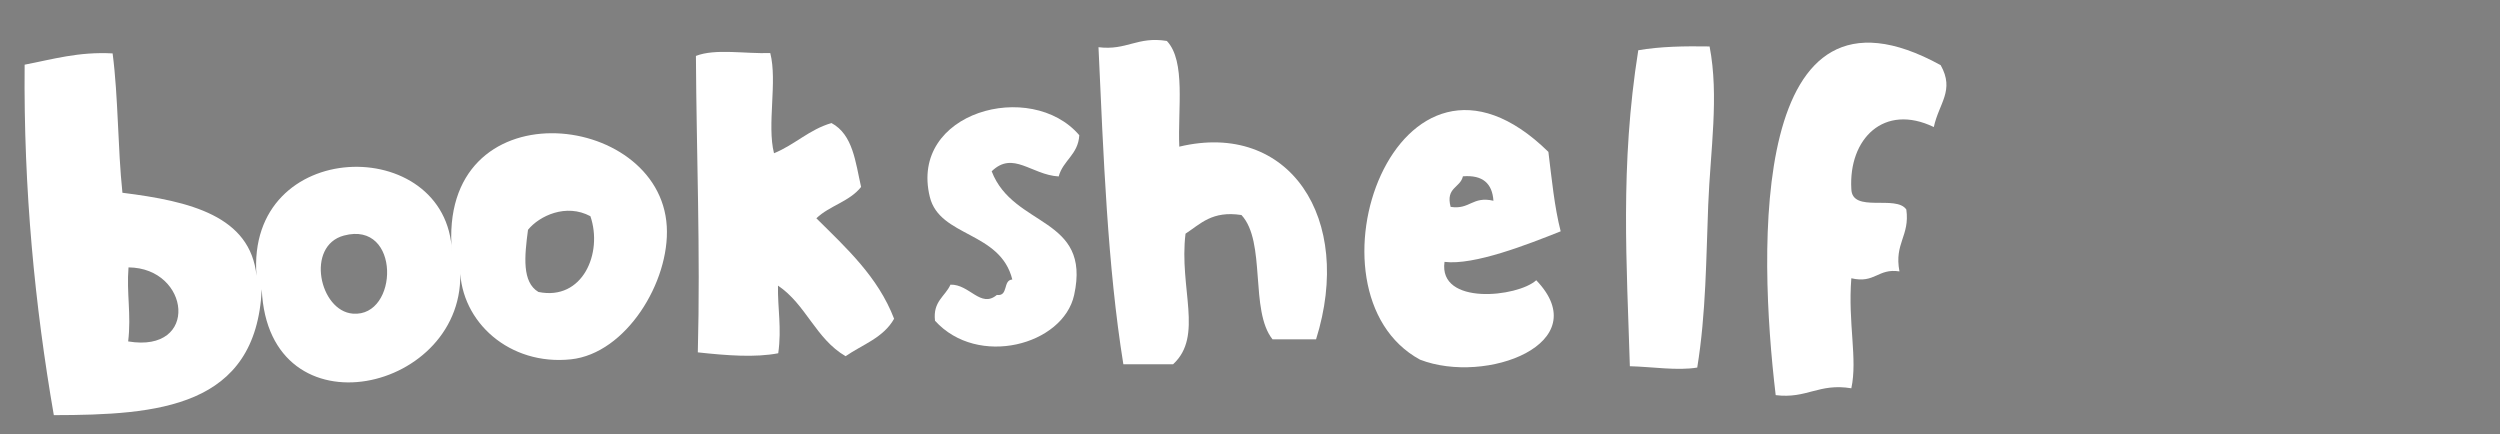 <?xml version="1.0" encoding="UTF-8" standalone="no"?>
<!-- Generator: Adobe Illustrator 13.0.0, SVG Export Plug-In . SVG Version: 6.00 Build 14948)  -->

<svg
   xmlns:dc="http://purl.org/dc/elements/1.1/"
   xmlns:cc="http://creativecommons.org/ns#"
   xmlns:rdf="http://www.w3.org/1999/02/22-rdf-syntax-ns#"
   xmlns:svg="http://www.w3.org/2000/svg"
   xmlns="http://www.w3.org/2000/svg"
   xmlns:sodipodi="http://sodipodi.sourceforge.net/DTD/sodipodi-0.dtd"
   xmlns:inkscape="http://www.inkscape.org/namespaces/inkscape"
   version="1.1"
   id="Calque_1"
   x="0px"
   y="0px"
   width="116.411"
   height="20.21"
   viewBox="0 0 116.411 20.21"
   enable-background="new 0 0 66.064 13.739"
   xml:space="preserve"
   inkscape:version="0.48.2 r9819"
   sodipodi:docname="bookshelf.svg"><rect x="0" y="0" width="116.411" height="20.21" fill="#808080" stroke="none"/><defs
   id="defs25">
		
		
		
		
		
		
		
	
	
	
	
	
	
	
	
	
	

	

	
	
	
	

	
	
	
	
	
	
	
	

	
	
	
	
	
	

	
	
	
	
	
	

	
	
	
	
	
	
	
	
	

	
	
	
	
	
	
	
	
</defs><sodipodi:namedview
   pagecolor="#ffffff"
   bordercolor="#666666"
   borderopacity="1"
   objecttolerance="10"
   gridtolerance="10"
   guidetolerance="10"
   inkscape:pageopacity="0"
   inkscape:pageshadow="2"
   inkscape:window-width="902"
   inkscape:window-height="644"
   id="namedview23"
   showgrid="false"
   inkscape:zoom="3.7675826"
   inkscape:cx="50.90608"
   inkscape:cy="23.394859"
   inkscape:window-x="342"
   inkscape:window-y="0"
   inkscape:window-maximized="0"
   inkscape:current-layer="Calque_1"
   fit-margin-top="0"
   fit-margin-left="0"
   fit-margin-right="0"
   fit-margin-bottom="0" />
<path
   inkscape:connector-curvature="0"
   style="fill:#ffffff"
   id="path5"
   d="m 54.335,1.908 c 0.89,0.942 0.501,3.166 0.578,4.921 5.119,-1.221 8.139,3.336 6.368,8.973 -0.677,0 -1.351,0 -2.026,0 -1.072,-1.341 -0.287,-4.539 -1.447,-5.789 -1.369,-0.211 -1.903,0.412 -2.605,0.868 -0.309,2.545 0.85,4.771 -0.579,6.08 -0.772,0 -1.543,0 -2.316,0 -0.737,-4.57 -0.926,-9.689 -1.158,-14.763 1.323,0.163 1.804,-0.514 3.185,-0.291 z" /><path
   inkscape:connector-curvature="0"
   style="fill:#000000"
   id="path7"
   d="m -20.58,0.135 c -0.053,0.907 -0.755,1.166 -0.96,1.92 -1.272,-0.075 -2.123,-1.21 -3.12,-0.24 1.01,2.634 4.644,2.097 3.84,5.76 -0.512,2.334 -4.489,3.396 -6.479,1.199 -0.106,-0.906 0.473,-1.127 0.72,-1.68 0.89,-0.027 1.405,1.113 2.16,0.479 0.553,0.074 0.267,-0.692 0.72,-0.719 -0.559,-2.25 -3.378,-1.968 -3.84,-3.841 -0.979,-3.961 4.711,-5.507 6.959,-2.878 z" /><path
   inkscape:connector-curvature="0"
   style="fill:#000000"
   id="path15"
   d="m -28.499,4.476 c -1.288,0.513 -3.4,1.344 -4.562,1.2 -0.246,1.729 2.879,1.385 3.602,0.721 2.378,2.48 -1.968,4.123 -4.562,3.119 -4.87,-2.646 -0.902,-13.984 5.04,-8.16 0.132,1.07 0.237,2.164 0.482,3.12 z m -4.321,-0.96 c 0.758,0.118 0.848,-0.432 1.68,-0.24 -0.045,-0.675 -0.417,-1.022 -1.198,-0.96 -0.104,0.458 -0.687,0.434 -0.482,1.2 z" />
<path
   id="path3111"
   d="m 32.397,-18.753 c 0.074,0.875 -0.038,1.562 -0.24,2.16 -0.48,0 -0.96,0 -1.44,0 -0.249,1.882 0.349,4.907 0.24,7.44 -1.022,-0.098 -2.472,0.232 -3.12,-0.24 0.178,-3.698 -0.439,-6.6 -0.479,-10.08 1.11,-0.095 2.746,-0.686 3.12,0.48 0.691,0.029 1.57,-0.131 1.919,0.24 z"
   clip-rule="evenodd"
   inkscape:connector-curvature="0"
   style="fill-rule:evenodd" /><path
   id="path3113"
   d="m -40.638,101.202 c 0.366,-0.141 2.844,-0.266 3.153,-0.04 0.17,0.567 0.48,3.377 0.48,3.86 0.982,0.078 2.148,0.03 2.893,0.289 0.17,0.863 0,2.123 0,3.184 -1.346,0.072 -1.299,0.064 -2.604,0.289 -0.063,1.707 0.271,4.727 0,7.183 -1.148,0.147 -2.775,0.265 -3.475,-0.289 0.136,-4.67 -0.492,-13.972 -0.448,-14.476 z"
   clip-rule="evenodd"
   inkscape:connector-curvature="0"
   style="fill:#000000;fill-rule:evenodd"
   sodipodi:nodetypes="ccccccccc" /><path
   id="path3115"
   d="m 11.277,-17.073 c 0,0.56 0,1.12 0,1.68 -1.719,0.656 -4.224,1.046 -3.84,3.12 0.215,1.16 1.572,1.552 3.36,1.68 0.191,0.769 0.709,1.211 0.72,2.16 -3.098,1.481 -6.389,-0.308 -6.72,-3.36 -0.361,-3.336 2.346,-6.249 6.48,-5.28 z"
   clip-rule="evenodd"
   inkscape:connector-curvature="0"
   style="fill-rule:evenodd" /><path
   id="path3117"
   d="m 26.157,-16.113 c 0.45,1.87 0.803,3.837 0.96,6 -0.387,0.493 -1.203,0.557 -2.16,0.479 -0.708,-1.371 0.442,-4.602 -1.68,-4.56 -1.531,0.47 -0.899,3.101 -1.2,4.8 -0.751,-0.049 -1.762,0.162 -2.16,-0.24 0.064,-2.544 -0.021,-4.938 -0.24,-7.2 0.741,-0.005 1.882,-1.104 1.92,0.24 1.47,-0.902 3.421,-0.682 4.56,0.481 z"
   clip-rule="evenodd"
   inkscape:connector-curvature="0"
   style="fill-rule:evenodd" /><path
   id="path3119"
   d="m 40.317,-16.833 c 0.546,2.415 0.09,5.83 0.24,8.641 -1.24,-0.041 -2.956,0.395 -2.641,-1.2 -4.432,3.443 -8.594,-2.355 -6,-6 0.978,-1.374 3.545,-1.924 5.76,-0.96 0.563,-0.479 1.528,-0.554 2.641,-0.481 z m -6.48,4.8 c 0.283,0.358 0.603,0.678 0.96,0.961 1.911,0.33 2.637,-1.327 2.16,-2.641 -1.136,-1.085 -3.562,-0.303 -3.12,1.68 z"
   clip-rule="evenodd"
   inkscape:connector-curvature="0"
   style="fill-rule:evenodd" /><path
   id="path3121"
   d="m 17.517,-16.353 c 2.931,2.122 2.242,8.073 -1.68,8.16 -5.563,0.122 -5.664,-10.416 1.68,-8.16 z m -3.12,4.8 c 2.297,2.732 4.199,-3.29 0.96,-2.4 -1.086,0.034 -0.965,1.275 -0.96,2.4 z"
   clip-rule="evenodd"
   inkscape:connector-curvature="0"
   style="fill-rule:evenodd" /><path
   id="path3123"
   d="m 46.077,-16.113 c 0.282,1.962 -1.461,1.899 -2.4,2.64 -0.422,2.582 1.367,2.953 3.12,3.36 -0.173,0.733 0.246,0.874 0.24,1.439 -4.583,1.605 -7.416,-3.052 -5.28,-6.72 1.279,-0.853 2.382,-0.925 4.32,-0.719 z"
   clip-rule="evenodd"
   inkscape:connector-curvature="0"
   style="fill-rule:evenodd" /><path
   inkscape:connector-curvature="0"
   d="m -63.65,27.598 c 0.738,0.781 0.415,2.625 0.479,4.08 4.244,-1.012 6.748,2.766 5.28,7.44 -0.561,0 -1.12,0 -1.68,0 -0.889,-1.112 -0.238,-3.763 -1.2,-4.8 -1.135,-0.175 -1.578,0.342 -2.16,0.72 -0.256,2.11 0.705,3.956 -0.48,5.041 -0.64,0 -1.279,0 -1.92,0 -0.611,-3.789 -0.768,-8.033 -0.96,-12.24 1.097,0.135 1.496,-0.426 2.641,-0.241 z"
   id="path3142"
   style="fill:#000000" /><path
   inkscape:connector-curvature="0"
   d="m 50.257,6.296 c -0.053,0.907 -0.755,1.166 -0.96,1.92 -1.272,-0.075 -2.123,-1.21 -3.12,-0.24 1.01,2.634 4.644,2.097 3.84,5.76 -0.512,2.334 -4.489,3.396 -6.479,1.199 -0.106,-0.906 0.473,-1.127 0.72,-1.68 0.89,-0.027 1.405,1.113 2.16,0.479 0.553,0.074 0.267,-0.692 0.72,-0.719 -0.559,-2.25 -3.378,-1.968 -3.84,-3.841 -0.979,-3.961 4.711,-5.507 6.959,-2.878 z"
   id="path3144"
   style="fill:#ffffff" /><path
   inkscape:connector-curvature="0"
   d="m -88.85,30.958 c -0.67,-0.305 -1.187,-0.592 -1.92,-0.24 -0.556,0.565 -1.001,1.239 -0.96,2.4 0.284,0.436 1.251,0.189 1.68,0.48 0.128,0.929 -0.428,1.172 -0.24,2.16 -0.575,0.146 -1.095,0.346 -1.92,0.24 0.188,1.547 -0.355,2.363 -0.24,3.84 -0.88,0 -1.76,0 -2.64,0 0.264,-4.259 -0.27,-13.171 5.28,-11.76 1.144,0.291 1.894,1.441 0.96,2.88 z"
   id="path3146"
   style="fill:#000000" /><path
   inkscape:connector-curvature="0"
   d="m -79.25,29.278 c 2.155,-2.585 4.522,2.508 0.96,2.4 -0.697,-0.422 -1.133,-1.106 -0.96,-2.4 z"
   id="path3148"
   style="fill:#000000" /><path
   inkscape:connector-curvature="0"
   d="m 90.047,5.916 c -2.323,-1.119 -3.973,0.548 -3.841,2.881 0.025,1.148 2.091,0.255 2.561,0.96 0.171,1.238 -0.572,1.563 -0.32,2.881 -1.011,-0.157 -1.132,0.578 -2.241,0.319 -0.164,2.102 0.297,3.745 0,5.123 -1.528,-0.249 -2.061,0.5 -3.522,0.319 -0.82,-6.854 -1.206,-20.25 7.682,-15.365 0.664,1.178 -0.084,1.773 -0.319,2.882 z"
   id="path3150"
   style="fill:#ffffff" /><path
   inkscape:connector-curvature="0"
   d="m -48.769,34.318 c -1.288,0.513 -3.4,1.344 -4.562,1.2 -0.246,1.729 2.879,1.385 3.602,0.721 2.378,2.48 -1.968,4.123 -4.562,3.119 -4.87,-2.646 -0.902,-13.984 5.04,-8.16 0.132,1.07 0.237,2.164 0.482,3.12 z m -4.321,-0.96 c 0.758,0.118 0.848,-0.432 1.68,-0.24 -0.045,-0.675 -0.417,-1.022 -1.198,-0.96 -0.104,0.458 -0.687,0.434 -0.482,1.2 z"
   id="path3152"
   style="fill:#000000" /><path
   inkscape:connector-curvature="0"
   d="m -97.25,30.718 c 0.054,3.093 -0.064,6.016 -0.48,8.639 -2.039,-0.889 -3.253,0.262 -5.28,0 -2.932,-0.377 -5.149,-4.497 -3.12,-7.679 1.872,-2.935 5.519,-0.79 8.88,-0.96 z m -4.56,1.92 c -2.6,-1.141 -2.899,4.01 -0.24,3.84 1.333,-0.601 1.01,-2.865 0.24,-3.84 z"
   id="path3154"
   style="fill:#000000" /><path
   inkscape:connector-curvature="0"
   d="m -68.69,33.598 c -0.313,1.671 -3.232,0.484 -3.12,2.64 0.073,1.41 1.458,1.75 3.359,0.961 0.129,0.832 0.643,1.277 0.721,2.158 -2.87,2.293 -6.852,0.427 -7.2,-2.639 -0.394,-3.456 3.882,-6.715 6.24,-3.12 z"
   id="path3156"
   style="fill:#000000" /><path
   inkscape:connector-curvature="0"
   d="m -79.25,32.638 c 1.167,-0.046 2.294,-0.055 2.88,0.48 -0.021,2.539 0.119,5.239 -0.239,7.44 -1.261,0.141 -1.817,-0.424 -3.12,-0.24 0.258,-2.461 0.197,-5.242 0.479,-7.68 z"
   id="path3158"
   style="fill:#000000" /><path
   d="m -52.147,4.476 c -1.288,0.513 -3.4,1.344 -4.562,1.2 -0.246,1.729 2.879,1.385 3.602,0.721 2.378,2.48 -1.968,4.123 -4.562,3.119 -4.87,-2.646 -0.902,-13.984 5.04,-8.16 0.132,1.07 0.237,2.164 0.482,3.12 z m -4.321,-0.96 c 0.758,0.118 0.848,-0.432 1.68,-0.24 -0.045,-0.675 -0.417,-1.022 -1.198,-0.96 -0.104,0.458 -0.687,0.434 -0.482,1.2 z"
   id="path3170"
   style="fill:#000000"
   inkscape:connector-curvature="0" /><path
   style="fill-rule:evenodd"
   inkscape:connector-curvature="0"
   clip-rule="evenodd"
   d="m -44.412,1.905 c 0.45,1.87 0.803,3.837 0.96,6 -0.387,0.493 -1.203,0.557 -2.16,0.479 -0.708,-1.371 0.442,-4.602 -1.68,-4.56 -1.531,0.47 -0.899,3.101 -1.2,4.8 -0.751,-0.049 -1.762,0.162 -2.16,-0.24 0.064,-2.544 -0.021,-4.938 -0.24,-7.2 0.741,-0.005 1.882,-1.104 1.92,0.24 1.47,-0.902 3.421,-0.682 4.56,0.481 z"
   id="path3179" /><path
   id="path3181"
   d="m -38.875,1.905 c 0.45,1.87 0.803,3.837 0.96,6 -0.387,0.493 -1.203,0.557 -2.16,0.479 -0.708,-1.371 0.442,-4.602 -1.68,-4.56 -1.531,0.47 -0.899,3.101 -1.2,4.8 -0.751,-0.049 -1.762,0.162 -2.16,-0.24 -1.206,-1.597 0.023,-3.966 0.366,-6.209 1.47,-0.902 4.735,-1.433 5.874,-0.27 z"
   clip-rule="evenodd"
   inkscape:connector-curvature="0"
   style="fill-rule:evenodd"
   sodipodi:nodetypes="cccccccc" /><path
   inkscape:connector-curvature="0"
   clip-rule="evenodd"
   d="m -88.379,100.946 c 0.355,1.931 0.64,3.932 0.935,5.924 4.083,-0.582 7.676,2.119 6.236,6.236 -0.92,2.633 -5.207,3.178 -8.106,3.586 -1.261,-4.611 -2.397,-9.346 -2.65,-14.966 1.125,-0.33 2.151,-0.759 3.586,-0.779 z m 1.871,12.315 c 0.926,-0.062 1.521,-0.454 2.182,-0.779 0.219,-1.882 -1.057,-2.268 -2.494,-2.494 -0.035,1.23 0.318,2.072 0.312,3.274 z"
   id="path5-1"
   style="fill:#000000;fill-rule:evenodd" /><path
   inkscape:connector-curvature="0"
   clip-rule="evenodd"
   d="m -46.679,105.613 c 6.785,-0.472 6.247,10.888 -0.468,10.601 -5.382,-0.231 -5.43,-10.191 0.468,-10.601 z m 0.936,3.274 c -3.061,-1.596 -3.702,5.102 0.155,3.586 0.972,-0.863 0.76,-3.109 -0.155,-3.586 z"
   id="path9"
   style="fill:#000000;fill-rule:evenodd" /><g
   id="g3414"
   transform="matrix(0.994,-0.107,0.107,0.994,-166.752,77.993)"
   style="fill:#000000"><path
     style="fill:#000000;fill-rule:evenodd"
     id="path7-3"
     d="m 86.844,35.055 c 2.157,3.109 -3.439,3.939 -2.65,0.779 0.222,-0.89 1.53,-1.382 2.65,-0.779 z"
     clip-rule="evenodd"
     inkscape:connector-curvature="0" /><path
     style="fill:#000000;fill-rule:evenodd"
     id="path11"
     d="m 86.999,39.42 c -0.157,2.305 -0.396,5.826 -1.247,7.95 -1.063,-0.14 -2.323,0.221 -2.962,0 0.014,-3.156 0.386,-5.953 1.091,-8.418 1.167,0.028 2.346,0.045 3.118,0.468 z"
     clip-rule="evenodd"
     inkscape:connector-curvature="0" /></g><path
   d="m 153.611,52.772 c -1.519,0.164 -1.968,-0.562 0,0 l 0,0 z"
   id="path5-13"
   style="fill:#000000"
   inkscape:connector-curvature="0" /><path
   d="m 79.606,2.164 c 0.447,2.313 0.037,4.828 -0.064,7.382 -0.097,2.448 -0.099,5.035 -0.511,7.569 -0.928,0.155 -2.086,-0.035 -3.138,-0.062 -0.139,-4.722 -0.466,-9.318 0.392,-14.713 1.027,-0.178 2.162,-0.195 3.321,-0.177 z"
   id="path11-8"
   style="fill:#ffffff"
   inkscape:connector-curvature="0" /><path
   d="m 145.376,60.251 c -1.75,0.042 -3.264,0.433 -5.298,0.06 -0.419,1.479 2.056,2.338 3.179,1.239 0.175,0.795 1.162,1.038 1.178,1.942 -2.031,2.042 -6.112,0.817 -7.07,-1.221 -0.673,-1.422 -0.287,-3.527 0.181,-4.94 1.886,-5.688 10.678,-4.421 7.83,2.92 z m -4.683,-2.309 c 1.148,0.288 1.947,0.055 2.813,-0.076 0.028,-1.897 -2.538,-1.699 -2.813,0.076 z"
   id="path13"
   style="fill:#000000"
   inkscape:connector-curvature="0" /><path
   d="m 137.104,53.203 c 0.323,0.825 0.606,1.676 0.733,2.63 -1.719,0.214 -3.565,0.352 -4.241,1.82 -0.814,1.772 0.332,4.335 -0.142,6.347 -1.102,0.103 -2.401,-0.079 -3.563,-0.07 0.016,-3.57 0.245,-7.282 0.418,-10.959 0.897,-0.082 1.841,-0.101 2.813,-0.076 0.5,0.227 0.169,1.016 0.338,1.465 1.302,-0.256 1.785,-1.727 3.644,-1.158 z"
   id="path15-8"
   style="fill:#000000"
   inkscape:connector-curvature="0" /><path
   d="m 129.267,54.325 c -0.692,3.29 -2.48,6.611 -3.747,9.69 -0.9,0.082 -1.938,-0.041 -2.934,-0.103 -1.114,-3.154 -2.542,-6.095 -2.75,-9.861 0.885,-0.107 1.813,-0.147 2.693,-0.255 0.729,1.547 1.236,3.246 1.496,5.109 1.043,-1.477 1.652,-3.599 2.696,-5.075 0.949,0.382 1.95,0.009 2.547,0.494 z"
   id="path17"
   style="fill:#000000"
   inkscape:connector-curvature="0" /><g
   id="g3422"
   transform="translate(37.226,51.395)"><path
     inkscape:connector-curvature="0"
     style="fill:#000000"
     id="path9-7"
     d="m 81.922,-2.612 c 1.687,3.47 -3.982,3.797 -3.617,1.008 0.204,-1.549 2.218,-1.955 3.617,-1.008 z" /><path
     inkscape:connector-curvature="0"
     style="fill:#000000"
     id="path19"
     d="m 79.912,12.547 c -0.891,0.212 -2.115,-0.369 -2.997,-0.582 -0.346,-2.59 0.6,-6.05 0.996,-9.136 0.902,-0.142 2.065,0.102 2.963,-0.047 1.043,2.334 -0.5,6.414 -0.963,9.764 z" /></g><path
   style="fill:#000000;fill-rule:evenodd"
   id="path3418"
   d="m -70.531,100.731 c 0.03,1.963 -0.02,3.984 -0.059,5.997 4.123,0.103 7.218,3.362 5.116,7.183 -1.344,2.444 -5.661,2.271 -8.589,2.192 -0.479,-4.756 -0.815,-9.614 -0.133,-15.198 1.164,-0.139 2.247,-0.392 3.665,-0.174 z m -0.196,12.455 c 0.923,0.092 1.575,-0.196 2.281,-0.407 0.528,-1.819 -0.667,-2.412 -2.046,-2.873 -0.238,1.207 -0.03,2.096 -0.235,3.28 z"
   clip-rule="evenodd"
   inkscape:connector-curvature="0" /><path
   inkscape:connector-curvature="0"
   style="fill:#000000"
   id="path3420"
   d="m -59.025,99.853 c 0.467,2.415 0.039,5.04 -0.067,7.706 -0.101,2.555 -0.103,5.256 -0.534,7.901 -0.969,0.162 -2.177,-0.037 -3.276,-0.064 -0.145,-4.929 -0.486,-9.726 0.41,-15.358 1.072,-0.186 2.257,-0.204 3.466,-0.185 z" /><g
   id="g3426"
   transform="matrix(0.999,-0.05,0.05,0.999,-134.265,107.748)"
   style="fill:#000000"><path
     d="m 81.922,-2.612 c 1.687,3.47 -3.982,3.797 -3.617,1.008 0.204,-1.549 2.218,-1.955 3.617,-1.008 z"
     id="path3428"
     style="fill:#000000"
     inkscape:connector-curvature="0" /><path
     d="m 79.912,12.547 c -0.891,0.212 -2.115,-0.369 -2.997,-0.582 -0.346,-2.59 0.6,-6.05 0.996,-9.136 0.902,-0.142 2.065,0.102 2.963,-0.047 1.043,2.334 -0.5,6.414 -0.963,9.764 z"
     id="path3430"
     style="fill:#000000"
     inkscape:connector-curvature="0" /></g><path
   style="fill:#000000;fill-rule:evenodd"
   inkscape:connector-curvature="0"
   clip-rule="evenodd"
   d="m 32.57,77.508 c -0.08,2.072 2.159,1.328 3.585,1.459 -0.024,0.666 0.813,0.836 0.555,1.639 -4.183,3.891 -8.948,-2.043 -6.702,-6.517 1.328,-2.646 8.093,-2.302 6.491,1.739 -0.458,1.15 -2.239,1.456 -3.929,1.68 z m 0.033,-1.979 c 0.326,0.57 0.998,0.007 1.686,0.203 0.131,-0.664 -0.14,-1.096 -0.911,-1.237 -0.22,0.415 -0.657,0.448 -0.775,1.034 z"
   id="path3587" /><path
   style="fill:#000000;fill-rule:evenodd"
   inkscape:connector-curvature="0"
   clip-rule="evenodd"
   d="m 27.92,73.529 c -0.104,0.387 -0.207,0.772 -0.311,1.159 -0.634,0.599 -2,-0.07 -2.458,0.832 1.103,2.042 5.187,2.361 3.039,6.28 -1.392,1.212 -3.278,1.564 -5.552,1.245 0.19,-0.763 -0.422,-1.062 0.034,-1.979 0.855,0.706 1.969,0.098 2.628,-0.538 0.183,-2.195 -3.195,-2.335 -3.597,-4.193 0.366,-3.687 3.601,-4.138 6.217,-2.806 z"
   id="path3589" /><path
   style="fill:#000000;fill-rule:evenodd"
   inkscape:connector-curvature="0"
   clip-rule="evenodd"
   d="m 20.345,73.984 c 0.294,0.549 -0.242,1.576 -0.39,2.38 -1.068,-0.38 -1.995,-0.515 -2.165,0.663 1.668,1.593 4.031,2.848 2.993,5.521 -0.72,1.855 -2.634,2.31 -5.551,1.246 0.166,-0.618 0.331,-1.236 0.497,-1.854 1.089,0.302 1.923,0.161 2.567,-0.308 -0.573,-2.109 -3.784,-2.052 -3.829,-4.255 -0.062,-2.955 2.859,-4.021 5.878,-3.393 z"
   id="path3591" /><path
   style="fill:#000000;fill-rule:evenodd"
   inkscape:connector-curvature="0"
   clip-rule="evenodd"
   d="m 13.32,79.805 c -1.602,-0.172 -2.794,0.365 -4.314,0.335 -0.208,2.036 2.776,1.471 4.111,1.349 0.178,0.42 0.034,1.025 0.385,1.347 -4.738,4.742 -9.257,-3.611 -5.294,-7.134 1.944,-1.729 7.508,-0.151 5.112,4.103 z m -3.292,-1.627 c 0.723,0.232 1.397,0.382 1.747,-0.03 -0.528,-0.218 -0.215,-0.919 -0.972,-1.005 -0.218,0.414 -0.656,0.448 -0.775,1.035 z"
   id="path3593" /><path
   style="fill:#000000;fill-rule:evenodd"
   inkscape:connector-curvature="0"
   clip-rule="evenodd"
   d="m 6.195,77.646 c -3.599,-0.201 -3.538,3.694 -2.96,6.412 -1.259,-0.368 -1.773,0.552 -3.031,0.182 -0.122,-2.868 -0.278,-5.718 -0.438,-8.564 0.753,-0.166 1.661,-0.064 2.335,-0.369 0.59,0.183 0.088,0.995 0.679,1.177 1.042,-1.461 4.012,-1.488 3.415,1.162 z"
   id="path3595" /><path
   style="fill:#000000;fill-rule:evenodd"
   inkscape:connector-curvature="0"
   clip-rule="evenodd"
   d="m -5.534,86.182 c 0.095,1.121 0.329,2.162 0.352,3.324 -0.753,0.958 -2.069,0.942 -3.279,1.109 0.063,-4.608 -0.577,-8.811 -1.237,-13.003 2.587,-0.385 6.683,-2.627 8.549,0.552 1.807,3.078 -1.004,7.713 -4.385,8.018 z m -0.81,-7.174 c 0.176,1.27 -0.179,2.846 0.753,3.68 1.991,-0.454 2.148,-4.236 -0.753,-3.68 z"
   id="path3597" /><path
   style="fill:#000000"
   inkscape:connector-curvature="0"
   d="m 95.118,71.437 c 4.564,-1.105 7.896,5.813 4.56,8.88 -4.462,4.103 -9.445,-2.364 -7.44,-6.72 0.399,-0.867 1.537,-1.835 2.88,-2.16 z m 2.161,6.24 c 0.191,-6.066 -5.092,1.152 0,0 l 0,0 z"
   id="path3671" /><path
   style="fill:#000000"
   inkscape:connector-curvature="0"
   d="m 78.078,71.437 c 2.371,3.95 4.178,8.461 5.76,13.199 -0.884,0.115 -2.519,2.09 -2.88,0.48 -2.549,4.821 -8.852,2.362 -9.601,-2.64 -0.491,-3.277 1.241,-7.489 5.04,-6.48 -0.314,-1.364 -1.068,-2.292 -1.439,-3.6 1.168,-0.191 2.3,-0.419 3.12,-0.959 z m -0.24,11.76 c 0.521,-1.176 0.148,-2.848 -0.24,-3.84 -4.233,-1.658 -3.561,5.479 0.24,3.84 z"
   id="path3673" /><path
   style="fill:#000000"
   inkscape:connector-curvature="0"
   d="m 91.518,77.437 c -1.87,0.77 -3.594,1.686 -5.28,2.64 0.699,2.654 4.197,0.453 5.76,-0.24 0.404,0.716 0.951,1.289 1.201,2.16 -4.394,7.229 -13.738,-1.012 -10.08,-7.439 1.806,-3.176 9.587,-3.161 8.399,2.879 z m -5.04,-0.24 c 0.772,-0.188 1.592,-0.329 2.16,-0.72 -0.08,-1.63 -2.738,-1.055 -2.16,0.72 z"
   id="path3675" /><path
   style="fill:#000000"
   inkscape:connector-curvature="0"
   d="m 65.598,75.757 c 3.847,-0.62 2.991,3.891 0.24,3.84 -2.052,-0.037 -3.675,-3.286 -0.24,-3.84 z"
   id="path3677" /><path
   style="fill:#000000"
   inkscape:connector-curvature="0"
   d="m 68.958,80.077 c 2.3,2.5 2.899,6.7 4.56,9.841 -0.653,1.106 -2.7,0.819 -4.08,1.199 -1.547,-2.933 -2.451,-6.509 -3.84,-9.601 0.665,-0.933 2.214,-0.984 3.36,-1.439 z"
   id="path3679" /><path
   style="fill:#000000"
   inkscape:connector-curvature="0"
   d="m 67.518,93.037 c -4.135,0.842 -6.559,-2.071 -9.36,-3.36 0.123,-1.478 0.911,-2.289 1.2,-3.601 1.253,0.507 2.407,1.113 3.601,1.681 -0.182,-2.06 -1.393,-3.088 -1.2,-5.521 1.286,0.013 2.659,-0.921 3.6,-0.48 0.778,3.701 2.172,6.789 2.159,11.281 z"
   id="path3681" /><path
   inkscape:connector-curvature="0"
   style="fill:#ffffff"
   id="path3696"
   d="m 72.673,10.771 c -1.527,0.608 -4.032,1.594 -5.41,1.423 -0.292,2.05 3.414,1.642 4.271,0.855 2.82,2.941 -2.334,4.889 -5.41,3.699 -5.775,-3.138 -1.07,-16.582 5.976,-9.676 0.157,1.269 0.281,2.566 0.572,3.7 z M 67.549,9.633 c 0.899,0.14 1.006,-0.512 1.992,-0.285 -0.053,-0.8 -0.494,-1.212 -1.421,-1.138 -0.123,0.543 -0.815,0.515 -0.572,1.423 z" /><path
   id="path3710"
   d="m -0.258,120.057 c 1.437,-4.377 2.199,-9.177 2.691,-14.147 -0.888,0.084 -2.92,-1.48 -2.915,0.17 -3.554,-4.136 -9.155,-0.341 -8.777,4.702 0.248,3.304 2.87,7.028 6.351,5.202 -0.004,1.4 -0.533,2.472 -0.605,3.829 1.181,-0.073 2.336,-0.101 3.255,0.244 z M -3.098,108.643 c 0.769,1.031 0.776,2.744 0.617,3.798 -3.76,2.555 -4.687,-4.553 -0.617,-3.798 z"
   inkscape:connector-curvature="0"
   style="fill:#000000" /><path
   style="fill:#000000;fill-rule:evenodd"
   inkscape:connector-curvature="0"
   clip-rule="evenodd"
   d="m 4.963,114.458 c -0.6,-2.494 -1.071,-5.116 -1.28,-8.001 0.516,-0.657 1.604,-0.743 2.88,-0.639 0.944,1.828 -0.589,6.136 2.24,6.08 2.041,-0.627 1.199,-4.135 1.6,-6.4 1.001,0.065 2.349,-0.216 2.88,0.32 -0.085,3.392 0.028,6.584 0.32,9.601 -0.988,0.007 -2.51,1.472 -2.56,-0.32 -1.96,1.203 -4.562,0.909 -6.08,-0.641 z"
   id="path3712" /><path
   style="fill:#000000"
   id="path3723"
   d="m 24.447,110.098 c -1.479,0.589 -3.905,1.544 -5.24,1.378 -0.283,1.986 3.307,1.591 4.137,0.828 2.731,2.849 -2.261,4.736 -5.24,3.583 -5.594,-3.039 -1.036,-16.063 5.789,-9.373 0.152,1.229 0.272,2.486 0.554,3.584 z m -4.963,-1.103 c 0.871,0.136 0.974,-0.496 1.93,-0.276 -0.052,-0.775 -0.479,-1.174 -1.376,-1.103 -0.119,0.526 -0.789,0.499 -0.554,1.378 z"
   inkscape:connector-curvature="0" /><path
   d="m 418.408,-53.413 c -2.295,0.708 -3.206,-0.278 0,0 l 0,0 z"
   id="path5-0"
   style="fill:#000000"
   inkscape:connector-curvature="0" /><path
   d="m 364.018,-49.242 c 3.644,4.85 -5.009,7.054 -5.28,2.64 -0.15,-2.452 2.838,-3.682 5.28,-2.64 z"
   id="path9-2"
   style="fill:#000000"
   inkscape:connector-curvature="0" /><path
   d="m 353.458,-48.762 c 1.571,3.902 1.708,8.45 2.4,12.96 0.663,4.323 1.54,8.858 1.68,13.44 -1.574,0.587 -3.668,0.648 -5.521,0.96 -1.851,-8.228 -3.987,-16.172 -4.319,-25.92 1.739,-0.661 3.723,-1.078 5.76,-1.44 z"
   id="path11-4"
   style="fill:#000000"
   inkscape:connector-curvature="0" /><path
   d="m 407.938,-39.402 c -2.689,0.59 -4.909,1.646 -8.159,1.68 -0.203,2.409 3.875,2.993 5.278,0.96 0.508,1.174 2.104,1.254 2.4,2.645 -2.523,3.76 -9.189,3.093 -11.279,0.235 -1.465,-1.993 -1.5,-5.358 -1.201,-7.68 1.207,-9.345 15.157,-10.024 12.961,2.16 z m -7.92,-2.16 c 1.859,0.101 3.021,-0.499 4.32,-0.96 -0.525,-2.936 -4.427,-1.862 -4.32,0.96 z"
   id="path13-8"
   style="fill:#000000"
   inkscape:connector-curvature="0" /><path
   d="m 393.057,-47.802 c 0.746,1.176 1.437,2.405 1.92,3.84 -2.59,0.845 -5.397,1.611 -6,4.08 -0.725,2.979 1.812,6.592 1.683,9.84 -1.67,0.49 -3.729,0.597 -5.521,0.96 -1.045,-5.515 -1.804,-11.313 -2.64,-17.041 1.36,-0.396 2.812,-0.708 4.319,-0.96 0.84,0.201 0.565,1.518 0.961,2.16 1.933,-0.785 2.237,-3.201 5.278,-2.879 z"
   id="path15-3"
   style="fill:#000000"
   inkscape:connector-curvature="0" /><path
   d="m 381.298,-43.722 c -0.082,5.285 -1.847,10.948 -2.88,16.08 -1.364,0.396 -3.004,0.517 -4.56,0.72 -2.665,-4.535 -5.75,-8.646 -7.2,-14.396 1.334,-0.43 2.755,-0.77 4.08,-1.2 1.589,2.17 2.88,4.64 3.84,7.438 1.167,-2.593 1.471,-6.05 2.64,-8.641 1.579,0.305 3.012,-0.57 4.08,-0.001 z"
   id="path17-9"
   style="fill:#000000"
   inkscape:connector-curvature="0" /><path
   d="m 365.458,-25.242 c -1.312,0.595 -3.375,0.065 -4.8,0 -1.31,-3.894 -0.887,-9.518 -1.2,-14.4 1.35,-0.489 3.218,-0.461 4.56,-0.96 2.31,3.29 1.15,10.05 1.44,15.36 z"
   id="path19-0"
   style="fill:#000000"
   inkscape:connector-curvature="0" /><path
   style="fill:#000000;fill-rule:evenodd"
   inkscape:connector-curvature="0"
   clip-rule="evenodd"
   d="m 274.896,-224.802 c 1.616,-0.015 2.532,0.668 3.84,0.96 -0.715,5.605 -2.09,10.55 -3.6,15.36 -3.002,-0.438 -3.979,-2.902 -6,-4.32 -1.779,1.582 -2.955,3.765 -5.04,5.04 -1.361,-4.719 -2.354,-9.806 -3.6,-14.64 0.802,-0.878 2.415,-0.945 3.84,-1.2 0.771,2.269 1.167,4.914 1.68,7.44 1.751,-1.128 1.486,-4.274 3.6,-5.04 0.988,2.132 1.919,4.321 3.12,6.24 1.151,-2.849 1.428,-6.572 2.16,-9.84 z"
   id="path3273" /><path
   style="fill:#000000;fill-rule:evenodd"
   inkscape:connector-curvature="0"
   clip-rule="evenodd"
   d="m 284.256,-223.362 c -0.584,2.375 -1.131,4.79 -1.68,7.2 2.778,-0.851 4.626,0.64 5.76,2.16 0.307,3.506 -0.71,5.689 -1.68,7.92 -0.912,-0.048 -1.708,-0.212 -2.4,-0.48 0.009,-1.911 0.752,-3.088 0.48,-5.28 -2.489,-1.831 -4.582,1.626 -4.56,4.56 -1.117,0.077 -1.602,-0.479 -2.64,-0.48 0.617,-5.863 1.447,-11.513 3.12,-16.32 1.173,0.267 2.357,0.524 3.6,0.72 z"
   id="path3275" /><path
   style="fill:#000000;fill-rule:evenodd"
   inkscape:connector-curvature="0"
   clip-rule="evenodd"
   d="m 293.136,-216.642 c 5.275,-1.206 8.932,5.804 5.52,9.36 -3.881,4.045 -11.214,-1.011 -8.88,-6.96 0.505,-1.286 2.144,-2.122 3.36,-2.4 z m -0.24,3.6 c -1.367,2.159 0.734,4.546 3.36,3.36 2.011,-2.255 -0.894,-5.465 -3.36,-3.36 z"
   id="path3277" /><path
   style="fill:#000000;fill-rule:evenodd"
   inkscape:connector-curvature="0"
   clip-rule="evenodd"
   d="m 259.296,-203.442 c 0.16,0 0.32,0 0.48,0 0.246,4.954 0.496,9.904 0.72,14.88 -1.303,-0.183 -1.86,0.38 -3.12,0.24 -1.359,-4.001 -1.362,-9.357 -1.68,-14.4 1.047,-0.394 2.547,-0.333 3.6,-0.72 z"
   id="path3279" /><path
   style="fill:#000000;fill-rule:evenodd"
   inkscape:connector-curvature="0"
   clip-rule="evenodd"
   d="m 279.216,-199.842 c -0.4,4.106 -0.273,8.217 -0.96,11.52 -1.01,-0.27 -3.3,0.74 -2.88,-0.96 -1.317,0.523 -3.148,0.532 -5.04,0.48 -7.117,-4.271 -0.913,-13.72 6.24,-10.56 0.053,-1.397 1.748,-0.378 2.64,-0.48 z m -7.92,7.68 c 1.044,0.004 2.159,0.08 2.88,-0.24 3.311,-5.157 -6.276,-4.261 -2.88,0.24 z"
   id="path3281" /><path
   style="fill:#000000;fill-rule:evenodd"
   inkscape:connector-curvature="0"
   clip-rule="evenodd"
   d="m 284.256,-198.402 c 0.331,0.31 0.237,1.042 0.24,1.68 1.716,-1.58 5.335,-1.531 5.76,1.2 2.314,-2.274 6.833,-0.939 7.44,1.92 0.282,4.282 -1.123,6.877 -2.64,9.36 -0.892,-0.148 -1.508,-0.572 -2.4,-0.72 0.406,-2.108 2.959,-7.543 0.24,-7.92 -2.201,-0.305 -2.503,5.264 -3.84,6.72 -1.257,0.058 -1.816,-0.584 -2.88,-0.72 0.184,-2.128 1.722,-3.938 0.96,-6.24 -3.207,-0.829 -2.77,3.908 -3.84,6 -1.444,0.083 -1.917,-0.804 -3.36,-0.72 0.671,-3.648 0.836,-7.804 2.16,-10.8 0.79,0.01 1.195,0.405 2.16,0.24 z"
   id="path3283" /><path
   style="fill:#000000;fill-rule:evenodd"
   inkscape:connector-curvature="0"
   clip-rule="evenodd"
   d="m 520.416,-166.722 c 0.08,2.72 -0.237,5.042 -0.72,7.2 -0.561,0 -1.12,0 -1.68,0 0.694,-2.507 -0.976,-7.376 2.4,-7.2 z"
   id="path3285" /><path
   style="fill:#000000;fill-rule:evenodd"
   inkscape:connector-curvature="0"
   clip-rule="evenodd"
   d="m 514.896,-164.082 c -0.507,0.933 -1.71,1.17 -2.16,2.16 0,0.88 0,1.76 0,2.64 -0.587,0.213 -1.041,0.56 -1.92,0.48 0.012,-2.068 0.468,-3.691 0.479,-5.76 1.579,0.577 2.875,-1.381 3.601,0.48 z"
   id="path3287" /><path
   style="fill:#000000;fill-rule:evenodd"
   inkscape:connector-curvature="0"
   clip-rule="evenodd"
   d="m 526.176,-164.322 c -0.538,1.622 -0.693,3.626 -1.199,5.28 -1.704,-0.03 -1.518,-0.489 -3.36,-0.24 -2.839,-2.921 0.799,-7.114 4.559,-5.04 z m -3.84,3.36 c 1.133,0.315 2.075,-1.791 0.96,-2.16 -0.661,0.33 -1.624,1.261 -0.96,2.16 z"
   id="path3289" /><path
   style="fill:#000000;fill-rule:evenodd"
   inkscape:connector-curvature="0"
   clip-rule="evenodd"
   d="m 510.096,-163.842 c -0.111,1.968 0.333,4.493 -0.479,5.76 -1.434,-0.521 -2.073,0.54 -3.36,0 -0.537,-1.188 -1.249,-5.393 1.2,-5.04 0.098,1.023 -0.232,2.472 0.24,3.12 1.895,-0.06 -0.04,-5.111 2.399,-3.84 z"
   id="path3291" /><path
   style="fill:#000000;fill-rule:evenodd"
   inkscape:connector-curvature="0"
   clip-rule="evenodd"
   d="m 505.056,-162.402 c 0.731,2.573 0.035,5.577 -3.12,5.04 -2.049,-2.272 0.285,-7.636 3.12,-5.04 z m -1.68,3.12 c 0.42,-0.322 0.879,-1.982 0,-2.16 -0.236,0.321 -1.083,2.058 0,2.16 z"
   id="path3293" /><path
   style="fill:#000000;fill-rule:evenodd"
   inkscape:connector-curvature="0"
   clip-rule="evenodd"
   d="m 497.616,-156.882 c -0.139,1.542 -0.383,2.978 -2.16,2.88 -0.06,-2.38 0.423,-4.217 0.24,-6.72 1.528,-0.343 3.485,-2.336 4.8,-0.72 0.252,2.732 -0.691,4.269 -2.88,4.56 z m 0.24,-1.44 c 0.595,-0.285 0.89,-0.87 0.72,-1.92 -0.24,0 -0.48,0 -0.72,0 -0.254,0.249 -0.496,1.714 0,1.92 z"
   id="path3295" /><path
   style="fill:#000000;fill-rule:evenodd"
   inkscape:connector-curvature="0"
   clip-rule="evenodd"
   d="m 296.016,-142.002 c 0.164,0.957 0.607,1.633 0.48,2.88 -0.983,0.056 -1.962,0.118 -2.64,0.48 -0.761,-0.519 -0.81,-1.75 -0.96,-2.88 -11.027,-0.482 -5.729,-19.823 3.84,-15.84 5.612,2.336 3.849,12.67 -0.72,15.36 z m 1.44,-8.64 c -0.644,-8.444 -13.256,1.448 -5.28,5.04 0,-0.56 0,-1.12 0,-1.68 0.969,-0.23 1.91,-0.49 2.88,-0.72 0.331,0.31 0.238,1.043 0.24,1.68 1.444,-0.685 2.288,-2.636 2.16,-4.32 z"
   id="path3297" /><path
   style="fill:#000000;fill-rule:evenodd"
   inkscape:connector-curvature="0"
   clip-rule="evenodd"
   d="m 520.656,-156.642 c -0.247,1.203 -0.606,1.519 -1.92,1.2 -0.381,1.359 1.487,1.563 1.68,2.88 0.282,1.927 -1.277,3.662 -4.08,3.12 0,-0.56 0,-1.12 0,-1.68 0.716,0.333 1.469,0.283 1.681,-0.48 -0.195,-1.524 -1.778,-1.772 -1.681,-3.36 0.111,-1.804 2.288,-2.886 4.32,-1.68 z"
   id="path3299" /><path
   style="fill:#000000;fill-rule:evenodd"
   inkscape:connector-curvature="0"
   clip-rule="evenodd"
   d="m 516.096,-156.642 c 0.158,0.878 -0.519,0.92 -0.479,1.68 -0.638,0.003 -1.371,-0.09 -1.68,0.24 -0.135,1.174 0.932,1.148 1.439,1.68 1.03,2.803 -1.156,5.702 -3.84,4.08 -0.158,-0.877 0.52,-0.92 0.48,-1.68 0.637,-0.002 1.37,0.091 1.68,-0.24 -0.989,-1.492 -2.884,-2.871 -1.68,-4.8 0.634,-1.016 2.229,-1.512 4.08,-0.96 z"
   id="path3301" /><path
   style="fill:#000000;fill-rule:evenodd"
   inkscape:connector-curvature="0"
   clip-rule="evenodd"
   d="m 506.496,-154.242 c -2.216,0.975 -3.273,3.021 -2.88,6 -0.753,0.239 -1.79,1.096 -2.4,0.72 0.343,-2.218 0.36,-4.761 0.48,-7.2 0.61,-0.323 2.055,-0.946 2.16,0.24 0.89,-1.099 2.276,-1.632 2.64,0.24 z"
   id="path3303" /><path
   style="fill:#000000;fill-rule:evenodd"
   inkscape:connector-curvature="0"
   clip-rule="evenodd"
   d="m 316.896,-154.002 c 0.337,0.703 0.646,1.435 0.479,2.64 -3.028,3.575 -5.518,-4.37 -0.479,-2.64 z"
   id="path3305" /><path
   style="fill:#000000;fill-rule:evenodd"
   inkscape:connector-curvature="0"
   clip-rule="evenodd"
   d="m 500.736,-153.282 c 1.364,3.899 -1.086,7.132 -3.84,8.4 0.016,1.216 -0.413,1.988 -0.24,3.36 -0.735,1.105 -1.904,1.775 -3.36,2.16 0.673,-3.728 1.522,-7.278 1.2,-12 1.71,-1.019 3.915,-2.973 6.24,-1.92 z m -3.6,2.4 c 0.152,0.808 -0.309,2.229 0.24,2.64 0.563,-0.557 2.033,-2.374 0.48,-2.88 -0.041,0.28 -0.38,0.26 -0.72,0.24 z"
   id="path3307" /><path
   style="fill:#000000;fill-rule:evenodd"
   inkscape:connector-curvature="0"
   clip-rule="evenodd"
   d="m 302.256,-151.122 c 1.046,0.393 2.546,0.333 3.6,0.72 -0.432,2.048 -1.38,3.58 -1.44,6 0.077,0.563 0.743,0.538 0.96,0.96 2.814,-0.626 2.971,-3.91 3.84,-6.48 0.911,0.289 1.889,0.511 2.88,0.72 -0.237,3.604 -1.601,6.08 -1.68,9.84 -1.216,-0.016 -1.987,0.413 -3.36,0.24 -0.077,-0.563 -0.379,-0.901 -0.24,-1.68 -6.477,1.341 -6.58,-5.923 -4.56,-10.32 z"
   id="path3309" /><path
   style="fill:#000000;fill-rule:evenodd"
   inkscape:connector-curvature="0"
   clip-rule="evenodd"
   d="m 316.896,-149.442 c -0.328,3.112 -0.205,6.675 -0.721,9.6 -0.675,0.365 -1.852,0.229 -2.64,0.48 -0.488,-2.988 -0.332,-7.357 0.24,-10.08 1.041,0 2.081,0 3.121,0 z"
   id="path3311" /><path
   style="fill:#000000;fill-rule:evenodd"
   inkscape:connector-curvature="0"
   clip-rule="evenodd"
   d="m 291.696,-137.682 c -0.164,0.876 -0.91,1.17 -1.2,1.92 -4.219,-3.134 -4.964,2.539 -0.72,3.12 2.961,6.73 -8.052,8.486 -9.6,3.12 0.064,-1.136 1.048,-1.352 1.44,-2.16 1.332,0.715 3.612,3.659 4.8,0.96 -2.092,-1.791 -4.66,-4.74 -2.4,-7.92 1.847,-2.599 6.186,-1.366 7.68,0.96 z"
   id="path3313" /><path
   style="fill:#000000;fill-rule:evenodd"
   inkscape:connector-curvature="0"
   clip-rule="evenodd"
   d="m 306.816,-137.682 c 2.648,-0.962 2.669,3.375 0.48,3.36 -1.849,-0.012 -2.351,-2.68 -0.48,-3.36 z"
   id="path3315" /><path
   style="fill:#000000;fill-rule:evenodd"
   inkscape:connector-curvature="0"
   clip-rule="evenodd"
   d="m 296.496,-136.002 c -0.318,2.001 -0.846,3.794 -0.72,6.24 3.505,1.9 2.56,-4.146 4.32,-5.52 1.015,0.265 1.968,0.591 2.88,0.96 -0.648,3.352 -1.626,6.374 -2.4,9.6 -1.196,-0.084 -2.985,0.425 -2.64,-1.2 -7.083,1.53 -6.335,-6.92 -4.32,-10.56 0.961,0.159 2.089,0.151 2.88,0.48 z"
   id="path3317" /><path
   style="fill:#000000;fill-rule:evenodd"
   inkscape:connector-curvature="0"
   clip-rule="evenodd"
   d="m 318.336,-133.362 c -0.199,0.601 -0.657,0.943 -0.72,1.68 -0.845,-0.412 -2.312,-0.738 -3.36,-0.24 -1.385,3.297 4.369,1.751 4.801,4.8 0.144,1.02 -0.771,3.542 -1.921,4.32 -2.35,1.591 -8.474,-0.015 -6.479,-3.12 0.909,-0.349 4.207,2.079 4.56,-0.48 -0.093,-1.427 -2.037,-1.002 -3.12,-1.44 -4.327,-4.381 2.753,-10.06 6.239,-5.52 z"
   id="path3319" /><path
   style="fill:#000000;fill-rule:evenodd"
   inkscape:connector-curvature="0"
   clip-rule="evenodd"
   d="m 305.856,-133.362 c 1.112,0.088 2.23,0.17 3.12,0.48 -0.478,3.442 -1.014,6.826 -1.92,9.84 -1.163,0.043 -2.049,-0.191 -2.88,-0.48 0.442,-3.398 0.96,-6.72 1.68,-9.84 z"
   id="path3321" /><path
   style="fill:#000000;fill-rule:evenodd"
   inkscape:connector-curvature="0"
   clip-rule="evenodd"
   d="m 321.456,-130.962 c 1.84,0 3.68,0 5.521,0 0.062,1.263 -0.164,2.236 -0.48,3.12 -1.68,0 -3.36,0 -5.04,0 -0.001,-1.04 -0.001,-2.08 -0.001,-3.12 z"
   id="path3323" /><path
   style="fill:#000000;fill-rule:evenodd"
   inkscape:connector-curvature="0"
   clip-rule="evenodd"
   d="m 292.416,-126.162 c 2.058,2.913 -2.793,4.347 -3.12,1.68 -0.157,-1.278 1.208,-2.557 3.12,-1.68 z"
   id="path3325" /><path
   style="fill:#000000;fill-rule:evenodd"
   inkscape:connector-curvature="0"
   clip-rule="evenodd"
   d="m 289.536,-122.082 c 1.167,-0.046 2.294,-0.055 2.88,0.48 -0.045,4.248 -0.094,11.641 -4.32,12.24 -2.319,0.329 -5.121,-1.272 -4.8,-4.56 1.265,-0.015 1.761,-0.798 3.12,-0.72 0.418,0.622 0.035,2.045 1.2,1.92 2.188,-1.572 1.246,-6.274 1.92,-9.36 z"
   id="path3327" /><path
   style="fill:#000000;fill-rule:evenodd"
   inkscape:connector-curvature="0"
   clip-rule="evenodd"
   d="m 298.656,-112.722 c 0.823,0.998 2.93,0.775 4.08,0.24 0.229,1.051 0.25,2.309 0.48,3.36 -5.937,1.751 -9.838,-2.41 -9.12,-7.92 0.453,-3.474 5.046,-6.055 8.16,-3.36 2.512,2.174 1.35,8.81 -3.6,7.68 z m -0.96,-3.6 c 0.707,0.341 1.514,0.725 2.4,0.24 -0.005,-0.565 0.414,-0.707 0.24,-1.44 -0.731,-0.866 -3.262,-0.733 -2.64,1.2 z"
   id="path3329" /><path
   style="fill:#000000;fill-rule:evenodd"
   inkscape:connector-curvature="0"
   clip-rule="evenodd"
   d="m 167.856,-111.042 c 0.296,0.678 0.296,1.481 0,2.16 -3.204,1.607 -3.293,-3.793 0,-2.16 z"
   id="path3331" /><path
   style="fill:#000000;fill-rule:evenodd"
   inkscape:connector-curvature="0"
   clip-rule="evenodd"
   d="m 154.416,-102.162 c -0.825,0.105 -1.345,-0.095 -1.92,-0.24 -0.336,-0.767 0.546,-2.093 0.24,-3.6 -0.252,-0.627 -0.975,-0.785 -1.92,-0.72 -1.139,0.541 -0.368,2.993 -0.96,4.08 -0.398,0.402 -1.409,0.191 -2.16,0.24 -0.254,-1.506 0.704,-4.224 -0.96,-4.32 -1.94,0.427 -0.162,3.074 -0.48,4.8 -1.12,-0.159 -1.542,0.378 -2.4,0.48 -0.562,-2.397 -0.427,-5.493 -0.72,-8.16 0.899,0.334 2.262,-1.039 2.16,0.48 1.128,-0.415 3.282,-0.408 3.84,0.48 4.423,-2.343 7.221,2.458 5.28,6.48 z"
   id="path3333" /><path
   style="fill:#000000;fill-rule:evenodd"
   inkscape:connector-curvature="0"
   clip-rule="evenodd"
   d="m 157.776,-108.402 c 5.449,-2.014 6.086,6.369 1.2,6.24 -3.231,-0.085 -4.321,-5.086 -1.2,-6.24 z m 2.16,2.4 c -0.427,-0.213 -0.61,-0.67 -1.44,-0.479 -1.105,1.809 1.689,3.046 1.44,0.479 z"
   id="path3335" /><path
   style="fill:#000000;fill-rule:evenodd"
   inkscape:connector-curvature="0"
   clip-rule="evenodd"
   d="m 178.896,-108.402 c 2.413,1.917 -1.861,4.387 -2.4,1.44 0.379,-0.902 0.865,-1.696 2.4,-1.44 z"
   id="path3337" /><path
   style="fill:#000000;fill-rule:evenodd"
   inkscape:connector-curvature="0"
   clip-rule="evenodd"
   d="m 164.736,-107.682 c 0.959,0.24 1.865,0.535 2.64,0.96 -0.773,2.026 -1.592,4.007 -2.4,6 -1.108,0.148 -1.381,-0.539 -2.4,-0.48 0.481,-2.398 1.453,-4.307 2.16,-6.48 z"
   id="path3339" /><path
   style="fill:#000000;fill-rule:evenodd"
   inkscape:connector-curvature="0"
   clip-rule="evenodd"
   d="m 176.256,-104.802 c 1.067,-0.107 1.749,0.171 2.4,0.48 -0.345,3.255 -1.478,5.722 -2.88,7.92 -2.527,0.837 -4.675,-0.54 -4.56,-3.12 0.147,-0.333 0.924,-0.036 0.96,-0.48 1.306,-0.267 0.767,1.313 1.92,1.2 1.7,-1.02 1.453,-3.987 2.16,-6 z"
   id="path3341" /><path
   style="fill:#000000;fill-rule:evenodd"
   inkscape:connector-curvature="0"
   clip-rule="evenodd"
   d="m 184.896,-99.282 c -1.016,-0.343 -2.625,-0.095 -3.6,-0.48 -0.52,1.163 1.335,1.804 2.88,1.68 -0.102,0.501 0.165,0.635 0.24,0.96 -2.084,2.501 -5.128,0.208 -5.28,-2.16 -0.432,-6.723 9.126,-5.153 5.76,0 z m -2.4,-1.92 c 0.325,0.076 0.458,0.342 0.96,0.24 0,-0.24 0,-0.48 0,-0.72 -0.547,-0.067 -0.902,0.058 -0.96,0.48 z"
   id="path3343" /><path
   style="fill:#000000;fill-rule:evenodd"
   inkscape:connector-curvature="0"
   clip-rule="evenodd"
   d="m 167.616,-100.962 c 0.759,-0.039 0.802,0.638 1.68,0.48 -0.783,1.377 -1.349,2.971 -2.88,3.6 -0.026,-1.786 0.565,-2.955 1.2,-4.08 z"
   id="path3345" /><path
   style="fill:#000000;fill-rule:evenodd"
   inkscape:connector-curvature="0"
   clip-rule="evenodd"
   d="m 152.976,-100.722 c 1.132,0.228 1.904,0.816 1.68,2.4 -0.575,0.305 -0.884,0.876 -1.92,0.72 -1.31,-0.644 -1.112,-2.695 0.24,-3.12 z"
   id="path3347" /><path
   style="fill:#000000;fill-rule:evenodd"
   inkscape:connector-curvature="0"
   clip-rule="evenodd"
   d="m 151.296,-96.882 c 0.814,0.065 1.946,-0.186 2.4,0.24 0.083,3.843 -1.195,6.325 -2.88,8.4 -2.781,0.301 -4.013,-0.948 -4.32,-3.12 0.359,-0.281 0.981,-0.298 1.2,-0.72 0.997,0.123 0.881,1.359 1.92,1.44 1.229,-1.411 1.453,-3.828 1.68,-6.24 z"
   id="path3349" /><path
   style="fill:#000000;fill-rule:evenodd"
   inkscape:connector-curvature="0"
   clip-rule="evenodd"
   d="m 157.296,-95.922 c 3.04,-0.834 5.367,1.146 5.28,4.08 -0.143,4.771 -7.263,4.562 -7.92,0.48 -0.347,-2.153 0.282,-3.913 2.64,-4.56 z m 0.72,5.04 c 0.691,-0.028 1.571,0.131 1.92,-0.24 1.77,-4.011 -4.991,-2.564 -1.92,0.24 z"
   id="path3351" /><path
   style="fill:#000000;fill-rule:evenodd"
   inkscape:connector-curvature="0"
   clip-rule="evenodd"
   d="m 166.176,-94.482 c -0.283,1.397 -0.681,2.679 -0.72,4.32 2.226,1.647 2.933,-1.9 3.6,-3.36 0.659,0.381 1.741,0.338 2.4,0.72 -0.56,2.4 -1.284,4.637 -2.16,6.72 -0.904,-0.296 -2.531,0.131 -2.16,-1.44 -5.577,2.962 -5.226,-9.383 -0.96,-6.96 z"
   id="path3353" /><path
   style="fill:#000000;fill-rule:evenodd"
   inkscape:connector-curvature="0"
   clip-rule="evenodd"
   d="m 504.816,-93.522 c -0.751,0.735 -1.858,-0.21 -2.88,0 -0.077,-0.427 2.283,-0.664 2.88,0 z"
   id="path3355" /><path
   style="fill:#000000;fill-rule:evenodd"
   inkscape:connector-curvature="0"
   clip-rule="evenodd"
   d="m 176.496,-86.802 c -1.317,-0.254 -2.704,-1.546 -3.84,-1.2 0.188,1.491 1.463,1.897 2.88,2.16 0.009,0.889 -0.369,1.392 -0.72,1.92 -2.392,-0.231 -3.61,-0.871 -4.08,-2.16 -1.727,-4.733 6.859,-8.87 7.2,-3.36 0.086,1.386 -0.578,1.764 -1.44,2.64 z m -0.72,-1.92 c 0,-0.32 0,-0.64 0,-0.96 -0.4,0 -0.8,0 -1.2,0 0.083,0.637 0.63,0.81 1.2,0.96 z"
   id="path3357" /><path
   style="fill:#000000;fill-rule:evenodd"
   inkscape:connector-curvature="0"
   clip-rule="evenodd"
   d="m 505.776,-90.162 c -0.398,1.281 -1.023,2.336 -1.681,3.36 -1.316,-0.8 -3.198,-0.426 -3.84,0.72 1.342,2.991 6.8,1.82 7.681,5.52 1.777,7.468 -8.045,9.816 -12.48,5.76 0.471,-1.609 1.65,-2.509 2.4,-3.84 1.09,0.413 4.198,2.055 4.8,0 -0.897,-2.038 -3.43,-1.602 -4.8,-2.64 -5.749,-4.357 0.509,-13.611 7.92,-8.88 z"
   id="path3359" /><path
   style="fill:#000000;fill-rule:evenodd"
   inkscape:connector-curvature="0"
   clip-rule="evenodd"
   d="m 450.576,-88.962 c 4.066,4.392 -4.661,7.335 -5.28,2.88 -0.368,-2.652 2.703,-4.148 5.28,-2.88 z"
   id="path3361" /><path
   style="fill:#000000;fill-rule:evenodd"
   inkscape:connector-curvature="0"
   clip-rule="evenodd"
   d="m 440.496,-88.482 c 1.345,8.735 3.148,17.012 3.6,26.64 -1.897,0.183 -3.508,0.652 -5.52,0.72 -2.149,-8.01 -3.789,-16.532 -4.56,-25.92 2.049,-0.591 3.933,-1.347 6.48,-1.44 z"
   id="path3363" /><path
   style="fill:#000000;fill-rule:evenodd"
   inkscape:connector-curvature="0"
   clip-rule="evenodd"
   d="m 494.496,-78.882 c -2.925,0.355 -5.156,1.404 -8.16,1.68 0.8,2.569 3.646,2.293 5.28,0.72 0.667,0.933 1.847,1.353 2.4,2.4 -1,1.875 -3.037,3.026 -5.28,3.12 -11.326,0.475 -8.923,-19.612 1.68,-17.52 1.233,0.243 1.639,1.101 3.12,1.92 0.886,1.854 1.146,5.547 0.96,7.68 z m -7.68,-2.4 c 1.498,-0.101 2.714,-0.486 3.84,-0.96 -0.347,-3.309 -4.498,-1.164 -3.84,0.96 z"
   id="path3365" /><path
   style="fill:#000000;fill-rule:evenodd"
   inkscape:connector-curvature="0"
   clip-rule="evenodd"
   d="m 481.536,-83.442 c -2.838,0.605 -5.521,1.581 -6,4.08 -0.534,2.794 1.976,6.347 1.68,9.6 -1.663,0.497 -3.528,0.792 -5.52,0.96 -1.364,-5.276 -1.685,-11.596 -2.88,-17.04 1.504,-0.576 3.463,-0.697 5.04,-1.2 -0.015,0.895 0.241,1.518 0.479,2.16 2.234,-2.962 6.954,-3.989 7.201,1.44 z"
   id="path3367" /><path
   style="fill:#000000;fill-rule:evenodd"
   inkscape:connector-curvature="0"
   clip-rule="evenodd"
   d="m 468.096,-83.442 c -0.611,5.789 -1.818,10.981 -3.119,16.08 -1.435,0.406 -2.929,0.752 -4.801,0.72 -2.348,-4.532 -5.927,-9.113 -6.96,-14.16 0.778,-0.982 2.673,-0.848 3.841,-1.44 2.102,1.658 2.981,4.538 4.079,7.2 1.028,-2.573 1.588,-5.612 2.4,-8.4 1.716,0.296 3.232,-0.684 4.56,0 z"
   id="path3369" /><path
   style="fill:#000000;fill-rule:evenodd"
   inkscape:connector-curvature="0"
   clip-rule="evenodd"
   d="m 450.816,-80.322 c 1.765,3.857 1.424,10.477 1.2,15.6 -1.69,0.108 -3.796,-0.167 -4.801,0 -1.332,-4.028 -0.976,-9.744 -1.199,-14.88 1.736,-0.104 3.129,-0.551 4.8,-0.72 z"
   id="path3371" /><path
   style="fill:#000000;fill-rule:evenodd"
   inkscape:connector-curvature="0"
   clip-rule="evenodd"
   d="m 234.096,-71.682 c 0,0.64 0,1.28 0,1.92 -0.983,-0.023 -1.887,0.033 -1.92,0.96 1.741,1.512 5.341,0.898 4.56,4.8 -0.405,2.021 -2.879,2.621 -5.28,3.12 -0.299,-0.581 -0.594,-1.166 -0.72,-1.92 0.932,0.064 2.622,-0.237 2.4,-1.68 -0.21,-1.366 -3.628,-1.146 -4.32,-2.64 -1.267,-2.737 1.885,-5.26 5.28,-4.56 z"
   id="path3373" /><path
   style="fill:#000000;fill-rule:evenodd"
   inkscape:connector-curvature="0"
   clip-rule="evenodd"
   d="m 227.616,-70.482 c 0.273,3.01 0.813,8.32 -0.72,10.32 -1.696,-0.383 -2.218,-1.942 -3.84,-2.4 -0.539,1.221 -0.003,3.517 -0.96,4.32 -2.684,-1.796 -4.402,-4.558 -6.72,-6.72 1.359,-1.995 3.826,-1.376 4.8,0.48 0.247,-1.433 0.231,-3.128 0.96,-4.08 1.863,0.537 2.617,2.183 3.6,3.6 1.055,-1.046 -0.216,-3.086 0,-4.8 1.269,0.14 1.874,-1.362 2.88,-0.72 z"
   id="path3375" /><path
   style="fill:#000000;fill-rule:evenodd"
   inkscape:connector-curvature="0"
   clip-rule="evenodd"
   d="m 216.336,-61.122 c -1.356,0.483 -2.832,0.848 -3.84,1.68 0.665,1.668 2.938,0.103 4.08,0 1.853,2.229 -1.143,3.764 -4.08,3.36 -3.882,-1.303 -3.737,-11.124 2.4,-8.88 0.801,0.959 1.428,2.093 1.44,3.84 z m -3.6,-0.72 c 0.733,0.173 0.875,-0.245 1.44,-0.24 0.092,-1.215 -1.624,-0.69 -1.44,0.24 z"
   id="path3377" /><path
   style="fill:#000000;fill-rule:evenodd"
   inkscape:connector-curvature="0"
   clip-rule="evenodd"
   d="m 210.816,-55.362 c -0.772,0.269 -1.423,0.657 -2.4,0.72 -0.933,-1.467 -1.026,-3.773 -2.4,-4.8 -3.45,0.694 -0.096,3.704 0,5.76 -1.269,0.091 -1.652,1.068 -2.88,1.2 -0.985,-2.775 -2.108,-5.412 -3.12,-8.16 0.688,-0.432 1.607,-0.632 2.16,-1.2 0.563,0.077 0.537,0.743 0.96,0.96 3.752,-4.187 7.357,1.751 7.68,5.52 z"
   id="path3379" /><path
   style="fill:#000000;fill-rule:evenodd"
   inkscape:connector-curvature="0"
   clip-rule="evenodd"
   d="m 307.651,-12.672 c -0.751,0.735 -1.857,-0.21 -2.88,0 -0.077,-0.427 2.282,-0.664 2.88,0 z"
   id="path3381" /><path
   style="fill:#ffffff;fill-rule:evenodd"
   inkscape:connector-curvature="0"
   clip-rule="evenodd"
   d="m 35.867,2.471 c 0.339,1.32 -0.161,3.34 0.174,4.664 0.959,-0.388 1.644,-1.107 2.677,-1.405 1.003,0.539 1.115,1.82 1.378,2.975 -0.533,0.68 -1.472,0.873 -2.083,1.459 1.406,1.394 2.876,2.735 3.62,4.679 -0.498,0.887 -1.474,1.2 -2.258,1.743 -1.394,-0.81 -1.839,-2.408 -3.149,-3.287 -0.019,1.069 0.178,1.959 0.012,3.15 -1.066,0.206 -2.384,0.107 -3.745,-0.042 0.124,-4.729 -0.062,-9.198 -0.088,-13.803 0.895,-0.355 2.306,-0.091 3.461,-0.134 z"
   id="path3383" /><path
   style="fill:#000000;fill-rule:evenodd"
   inkscape:connector-curvature="0"
   clip-rule="evenodd"
   d="m 312.563,-44.437 c -0.208,1.43 -1.251,1.857 -1.718,2.976 -1.486,-0.49 -3.346,-0.702 -4.129,0.346 -0.012,2.605 3.064,2.059 4.562,2.827 2.392,1.226 4.209,5.932 1.126,8.779 -0.791,0.731 -4.294,1.807 -5.933,1.627 -3.874,-0.425 -4.965,-3.496 -1.909,-5.476 1.191,0.394 3.278,1.373 3.868,-0.129 -1.12,-2.254 -3.981,-2.108 -5.43,-3.87 -4.3,-5.228 3.291,-11.945 9.563,-7.079 z"
   id="path3385" /><path
   style="fill:#000000;fill-rule:evenodd"
   inkscape:connector-curvature="0"
   clip-rule="evenodd"
   d="m 355.296,14.958 c 0.24,1.2 0.565,2.315 0.48,3.84 5.285,-1.013 5.813,3.354 5.28,7.44 -0.721,0 -1.44,0 -2.16,0 -0.764,-1.237 0.057,-4.057 -1.2,-4.8 -1.067,-0.107 -1.271,0.65 -1.92,0.96 -0.156,1.849 0.695,3.523 -0.24,4.8 -0.904,-0.185 -1.147,0.293 -1.92,0.24 -1.262,-3.298 -0.904,-8.216 -1.2,-12.48 0.551,-0.375 2.33,-0.375 2.88,0 z"
   id="path3387" /><path
   style="fill:#000000;fill-rule:evenodd"
   inkscape:connector-curvature="0"
   clip-rule="evenodd"
   d="m 378.096,16.158 c -0.304,0.736 -0.816,1.263 -1.199,1.92 -1.102,-0.019 -1.547,-0.693 -2.88,-0.479 -0.179,2.178 2.03,1.969 3.119,2.88 2.704,4.598 -4.378,7.808 -6.239,3.84 0.53,-0.189 0.601,-0.84 0.96,-1.2 0.98,-0.101 0.97,0.79 2.16,0.48 1.321,-2.986 -3.549,-2.639 -3.36,-5.761 0.172,-2.859 5.161,-4.244 7.439,-1.68 z"
   id="path3389" /><path
   style="fill:#000000;fill-rule:evenodd"
   inkscape:connector-curvature="0"
   clip-rule="evenodd"
   d="m 330.576,16.398 c -0.062,0.737 -0.521,1.079 -0.72,1.68 -0.563,-0.076 -0.901,-0.379 -1.681,-0.24 -0.79,0.33 -0.97,1.271 -1.199,2.16 0.019,0.861 1.568,0.191 1.92,0.721 -0.284,0.596 -0.348,1.412 -0.48,2.159 -0.349,0.451 -1.57,0.029 -1.92,0.48 -0.11,1.17 0.251,2.812 -0.24,3.6 -0.562,0.442 -1.527,-0.25 -2.64,0 0.128,-4.672 -0.064,-9.664 2.64,-11.76 1.911,-0.07 3.791,-0.11 4.32,1.2 z"
   id="path3391" /><path
   style="fill:#000000;fill-rule:evenodd"
   inkscape:connector-curvature="0"
   clip-rule="evenodd"
   d="m 342.336,18.078 c -1.02,1.289 -3.227,0.641 -3.12,-1.2 0.583,-1.704 3.871,-1.624 3.12,1.2 z"
   id="path3393" /><path
   style="fill:#000000;fill-rule:evenodd"
   inkscape:connector-curvature="0"
   clip-rule="evenodd"
   d="m 337.776,17.838 c -0.422,0.219 -0.439,0.842 -0.72,1.2 -0.88,0.178 -1.334,-0.59 -1.921,0 -0.532,0.428 -0.871,1.049 -0.72,2.16 0.349,0.371 0.937,0.504 1.68,0.48 0,0.8 0,1.6 0,2.399 -0.574,0.146 -1.095,0.346 -1.92,0.24 -0.04,1.4 0.419,2.301 0.24,3.84 -0.773,0.347 -2.013,0.227 -3.12,0.24 -0.059,-3.813 -0.422,-8.95 1.2,-11.76 1.505,-0.919 5.108,-0.708 5.281,1.201 z"
   id="path3395" /><path
   style="fill:#000000;fill-rule:evenodd"
   inkscape:connector-curvature="0"
   clip-rule="evenodd"
   d="m 369.456,18.078 c 0.027,1.333 0.511,2.209 0.48,3.601 -1.68,0.24 -2.762,1.078 -4.561,1.199 0.367,1.455 2.761,0.945 3.84,0.48 0.263,0.537 0.397,1.202 0.721,1.68 -4.599,6.356 -11.123,-4.198 -6.24,-7.68 1.661,-1.184 4.366,-0.668 5.76,0.72 z m -3.84,2.16 c 0.497,-0.143 1.576,0.297 1.68,-0.24 -0.425,-0.215 -0.306,-0.974 -1.2,-0.72 -0.124,0.355 -0.355,0.604 -0.48,0.96 z"
   id="path3397" /><path
   style="fill:#000000;fill-rule:evenodd"
   inkscape:connector-curvature="0"
   clip-rule="evenodd"
   d="m 321.456,17.838 c -0.002,3.038 0.116,6.196 -0.479,8.641 -2.538,-0.436 -3.107,-0.002 -6,0 -4.027,-1.066 -4.203,-8.081 -0.48,-9.36 2.544,-0.876 4.153,1.132 6.959,0.719 z m -5.28,1.919 c -1.837,0.059 -2.074,4.127 0.96,3.601 0.649,-1.261 0.427,-3.644 -0.96,-3.601 z"
   id="path3399" /><path
   style="fill:#000000;fill-rule:evenodd"
   inkscape:connector-curvature="0"
   clip-rule="evenodd"
   d="m 350.016,20.238 c 0.338,2.323 -2.908,1.064 -3.12,2.88 -0.162,1.38 1.501,2.045 3.359,1.2 0.316,0.724 0.775,1.305 0.721,2.4 -0.916,0.844 -2.757,0.764 -4.561,0.72 -5.384,-1.827 -1.177,-11.833 3.601,-7.2 z"
   id="path3401" /><path
   style="fill:#000000;fill-rule:evenodd"
   inkscape:connector-curvature="0"
   clip-rule="evenodd"
   d="m 342.336,19.998 c -0.097,2.543 0.232,5.513 -0.24,7.681 -1.022,-0.098 -2.472,0.232 -3.119,-0.24 0.535,-2.919 -1.231,-9.373 3.359,-7.441 z"
   id="path3403" /><path
   style="fill:#000000;fill-rule:evenodd"
   inkscape:connector-curvature="0"
   clip-rule="evenodd"
   d="m 284.256,25.998 c 0.737,1.104 -0.379,2.127 0,3.36 0.479,1.558 1.898,1.562 3.12,2.64 0.985,2.379 0.667,6.445 -2.16,6.48 -0.333,-0.147 -0.036,-0.924 -0.48,-0.96 0.058,-1.343 1.481,-1.146 1.2,-2.88 -0.316,-1.95 -4.343,-2.203 -4.32,-5.521 0.006,-0.917 0.5,-3.37 2.64,-3.119 z"
   id="path3405" /><path
   style="fill:#000000;fill-rule:evenodd"
   inkscape:connector-curvature="0"
   clip-rule="evenodd"
   d="m 269.136,39.198 c 1.024,0.571 1.053,3.325 -0.24,3.6 -1.015,-0.345 -1.625,-1.095 -1.44,-2.64 0.602,-0.277 0.804,-0.956 1.68,-0.96 z"
   id="path3407" /><path
   style="fill:#000000;fill-rule:evenodd"
   inkscape:connector-curvature="0"
   clip-rule="evenodd"
   d="m 261.696,50.478 c 5.12,0.268 4.63,9.054 0.96,10.56 -2.59,-3.329 -5.364,-6.476 -7.68,-10.08 0.49,-3.262 6.908,-6.492 6.72,-0.48 z m -4.56,0.48 c 0.088,0.712 0.416,1.185 0.96,1.44 0.402,-0.486 1.651,-1.834 0.48,-2.4 -0.361,0.438 -1.036,0.564 -1.44,0.96 z m 2.88,3.84 c 0.533,1.067 1.003,2.197 2.16,2.641 0.726,-0.885 0.913,-2.278 0.24,-3.36 -1.095,-0.056 -1.676,0.403 -2.4,0.719 z"
   id="path3409" /><path
   style="fill:#000000;fill-rule:evenodd"
   inkscape:connector-curvature="0"
   clip-rule="evenodd"
   d="m 251.616,51.918 c -5.739,-0.488 1.899,-6.422 0,0 l 0,0 z"
   id="path3411" /><path
   style="fill:#000000;fill-rule:evenodd"
   inkscape:connector-curvature="0"
   clip-rule="evenodd"
   d="m 395.856,52.158 c -0.016,1.104 -0.683,1.558 -0.96,2.4 -1.346,0.049 -2.728,-1.096 -3.36,0.239 0.308,1.692 2.468,1.532 3.84,2.16 4.038,3.965 -2.443,9.902 -6.24,6 0.211,-0.669 0.575,-1.186 0.721,-1.92 0.748,-0.43 2.646,1.047 3.12,-0.479 -0.835,-2.979 -4.635,-2.043 -5.04,-5.04 -0.521,-3.844 4.862,-6.042 7.919,-3.36 z"
   id="path3413" /><path
   style="fill:#000000;fill-rule:evenodd"
   inkscape:connector-curvature="0"
   clip-rule="evenodd"
   d="m 368.016,51.198 c 0.201,0.599 0.313,1.286 0.239,2.16 0.635,-0.485 2.204,-0.036 2.88,-0.48 0.405,0.955 0.188,2.532 0.24,3.841 -1.018,0.182 -2.102,0.298 -3.12,0.479 -0.208,3.488 0.429,6.132 0.721,9.12 -1.174,0.106 -2.066,0.494 -3.36,0.479 -0.289,-5.15 -1.435,-9.444 -1.2,-15.119 0.883,-0.478 2.647,-0.073 3.6,-0.48 z"
   id="path3415" /><path
   style="fill:#000000;fill-rule:evenodd"
   inkscape:connector-curvature="0"
   clip-rule="evenodd"
   d="m 254.016,52.638 c 2.755,2.044 4.304,5.296 6.72,7.68 -0.381,0.819 -0.802,1.599 -1.68,1.92 -2.537,-2.023 -4.118,-5.002 -6.24,-7.44 -0.083,-1.204 1.062,-1.178 1.2,-2.16 z"
   id="path3417" /><path
   style="fill:#000000;fill-rule:evenodd"
   inkscape:connector-curvature="0"
   clip-rule="evenodd"
   d="m 383.856,53.598 c 0.846,0.029 0.065,0.349 0.479,0.96 0.817,-0.223 1.408,-0.673 2.641,-0.48 -0.048,0.928 -0.009,1.769 0.239,2.4 -3.286,0.479 -2.61,4.22 -1.92,7.2 -0.594,0.445 -1.832,0.247 -2.399,0.72 -1.721,-2.279 -1.581,-6.42 -1.92,-10.08 0.879,-0.32 1.832,-0.567 2.88,-0.72 z"
   id="path3419" /><path
   style="fill:#000000;fill-rule:evenodd"
   inkscape:connector-curvature="0"
   clip-rule="evenodd"
   d="m 335.616,54.558 c 2.489,-1.769 6.059,-0.107 6.72,2.16 1.132,5.515 -2.906,9.395 -6.96,6.72 0.165,2.085 -0.234,3.604 -0.24,5.52 -0.88,0 -1.76,0 -2.64,0 -0.354,-4.563 -0.394,-10.323 0,-14.88 1.153,0.439 3.031,-1.165 3.12,0.48 z m 3.36,6.24 c 0.688,-1.163 0.484,-2.878 -0.24,-3.84 -2.79,-0.719 -2.617,4.78 0.24,3.84 z"
   id="path3421" /><path
   style="fill:#000000;fill-rule:evenodd"
   inkscape:connector-curvature="0"
   clip-rule="evenodd"
   d="m 362.016,54.558 c 0.124,1.244 -0.753,1.487 -0.96,2.399 -0.746,-0.447 -2.707,-0.406 -2.641,0.721 2.022,1.288 4.813,1.464 5.28,3.84 0.876,4.465 -5.047,6.076 -8.16,3.359 0.03,-1.009 0.93,-1.15 0.96,-2.159 1.103,0.429 2.742,1.196 3.6,0 -0.935,-2.947 -6.695,-1.206 -5.52,-6.24 0.509,-2.175 4.72,-3.586 7.441,-1.92 z"
   id="path3423" /><path
   style="fill:#000000;fill-rule:evenodd"
   inkscape:connector-curvature="0"
   clip-rule="evenodd"
   d="m 380.256,59.118 c -1.643,0.356 -2.859,1.141 -4.8,1.2 0.187,1.898 2.81,1.043 4.08,0.72 0.162,0.638 0.378,1.223 0.72,1.681 -1.175,1.995 -4.751,2.447 -6.479,1.199 -4.826,-3.481 0.265,-14.077 5.76,-8.64 0.379,1.14 0.497,2.542 0.719,3.84 z m -4.56,-1.44 c 0.56,0 1.12,0 1.68,0 0.089,-1.223 -1.768,-1.223 -1.68,0 z"
   id="path3425" /><path
   style="fill:#000000;fill-rule:evenodd"
   inkscape:connector-curvature="0"
   clip-rule="evenodd"
   d="m 348.096,54.798 c 7.966,-0.589 7.359,12.485 -0.72,11.04 -4.741,-0.848 -7.292,-10.448 0.72,-11.04 z m -1.68,4.32 c -0.318,2.398 0.722,3.438 3.12,3.12 0.844,-0.602 1.307,-2.3 0.72,-3.6 -1.157,-1.116 -2.952,-0.504 -3.84,0.48 z"
   id="path3427" /><path
   style="fill:#000000;fill-rule:evenodd"
   inkscape:connector-curvature="0"
   clip-rule="evenodd"
   d="m 257.856,64.398 c -0.342,0.938 -0.982,1.577 -1.92,1.92 -1.078,-0.202 -1.348,-1.212 -1.92,-1.92 -0.876,0.163 -1.17,0.909 -1.92,1.2 0.511,1.089 1.232,1.968 1.68,3.12 -0.263,0.856 -0.823,1.417 -1.68,1.68 -2.067,-3.134 -4.17,-6.23 -6.48,-9.12 0.213,-1.227 0.857,-2.023 1.92,-2.4 0.506,1.015 1.174,1.866 1.68,2.88 0.788,-0.092 1.058,-0.701 1.68,-0.96 -1.732,-1.566 -2.971,-5.402 0.48,-6 1.838,3.522 4.299,6.421 6.48,9.6 z"
   id="path3429" /><path
   style="fill:#000000;fill-rule:evenodd"
   inkscape:connector-curvature="0"
   clip-rule="evenodd"
   d="m 243.936,58.638 c 1.782,1.93 1.032,4.625 1.92,6.72 1.143,2.695 4.62,3.263 6,5.52 -0.207,1.154 -1.457,1.263 -1.92,2.16 -1.331,-0.35 -2.289,-1.071 -3.36,-1.68 0.629,2.208 0.606,5.263 -1.44,5.04 -0.502,-2.138 -0.536,-4.744 -0.96,-6.96 -1.482,-1.318 -3.317,-2.283 -4.8,-3.601 0.073,-1.367 0.95,-1.93 1.44,-2.88 0.745,0.375 1.528,0.712 2.16,1.2 -0.403,-2.453 -0.715,-4.296 0.96,-5.519 z"
   id="path3431" /><path
   style="fill:#000000;fill-rule:evenodd"
   inkscape:connector-curvature="0"
   clip-rule="evenodd"
   d="m 236.736,63.438 c 3.952,1.403 -0.381,4.933 0.72,7.2 1.061,-0.779 1.261,-2.42 2.4,-3.12 3.646,1.54 0.568,4.905 1.2,7.2 0.509,-0.691 1.207,-1.193 1.44,-2.16 1.214,0.626 1.188,2.491 1.92,3.6 -0.749,1.571 -2.227,2.413 -3.36,3.6 -2.975,-2.784 -4.636,-6.884 -7.44,-9.84 0.769,-2.431 2.484,-3.915 3.12,-6.48 z"
   id="path3433" /><path
   style="fill:#000000;fill-rule:evenodd"
   inkscape:connector-curvature="0"
   clip-rule="evenodd"
   d="m 283.296,73.518 c 0.194,2.193 -1.588,2.412 -2.4,3.6 0.609,3.749 4.768,1.664 7.2,3.36 1.092,0.761 2.347,3.003 2.4,4.56 0.114,3.363 -3.986,8.589 -6.96,4.561 0.034,-1.166 0.378,-2.021 0.72,-2.88 0.772,-0.053 1.015,0.424 1.92,0.239 2.071,-3.912 -2.73,-2.964 -5.28,-4.08 -4.422,-1.936 -6.027,-11.718 2.4,-9.36 z"
   id="path3435" /><path
   style="fill:#000000;fill-rule:evenodd"
   inkscape:connector-curvature="0"
   clip-rule="evenodd"
   d="m 271.296,80.478 c 5.757,-1.307 11.02,6.19 11.76,11.52 0.793,5.71 -3.23,5.878 -6.24,3.36 -3.33,-2.787 -7.095,-8.866 -5.52,-14.88 z m 5.28,8.4 c 0.878,1.33 2.077,3.375 3.12,3.12 -0.927,-3.473 -2.905,-5.895 -5.52,-7.68 0.334,1.512 1.461,3.139 2.4,4.56 z"
   id="path3437" /><path
   style="fill:#000000;fill-rule:evenodd"
   inkscape:connector-curvature="0"
   clip-rule="evenodd"
   d="m 269.856,96.558 c 1.186,2.095 2.388,4.172 3.6,6.239 -0.596,1.404 -1.311,2.689 -2.88,3.12 -2.162,-3.906 -4.007,-7.769 -6.24,-12.479 -0.637,-1.345 -1.976,-3.081 -1.92,-4.08 0.124,-2.219 3.625,-4.576 5.04,-4.561 4.468,0.053 6.086,9.103 2.4,11.761 z m -3.6,-6.24 c 0.637,0.482 0.582,1.658 1.44,1.92 0.521,-0.572 0.633,-1.82 0.24,-2.64 -0.854,-0.053 -1.438,0.161 -1.68,0.72 z"
   id="path3439" /><path
   style="fill:#000000;fill-rule:evenodd"
   inkscape:connector-curvature="0"
   clip-rule="evenodd"
   d="m 269.376,106.638 c -0.458,1.382 -1.748,1.932 -2.64,2.88 -1.363,0.003 -1.42,-1.301 -2.4,-1.681 0.028,1.732 0.397,3.123 0.24,5.04 -1.223,-0.022 -1.897,0.503 -3.12,0.48 -1.182,-2.898 -1.726,-6.435 -1.92,-10.32 -1.59,-2.01 -3.681,-3.519 -5.28,-5.52 0.467,-1.214 1.534,-1.826 2.4,-2.641 1.276,0.404 1.465,1.895 2.64,2.4 0.117,-1.637 -0.331,-2.709 -0.48,-4.08 0.402,-0.878 1.483,-1.076 2.16,-1.68 0.388,-0.067 0.414,0.227 0.72,0.239 1.055,2.875 0.278,5.694 1.2,7.921 1.252,3.026 5.454,3.937 6.48,6.962 z"
   id="path3441" /><path
   style="fill:#000000;fill-rule:evenodd"
   inkscape:connector-curvature="0"
   clip-rule="evenodd"
   d="m 254.496,100.638 c -0.985,1.599 -3.775,2.49 -2.4,5.04 0.882,-0.078 1.328,-0.593 2.16,-0.721 0.776,0.904 1.047,2.313 1.68,3.36 -0.179,0.941 -0.949,1.291 -1.68,1.68 0.469,0.731 0.668,1.731 1.2,2.4 1.292,-0.628 2.534,-1.307 3.36,-2.4 4.259,3.34 -0.065,7.264 -3.12,8.88 -3.599,-4.801 -5.986,-10.814 -8.64,-16.56 1.577,-1.943 3.41,-3.63 5.04,-5.521 1.3,0.782 1.753,2.409 2.4,3.842 z"
   id="path3443" /><path
   style="fill:#000000;fill-rule:evenodd"
   inkscape:connector-curvature="0"
   clip-rule="evenodd"
   d="m 53.616,115.278 c -0.28,1.16 -1.76,1.119 -2.16,2.16 0.343,1.098 0.977,1.903 1.2,3.12 -2.968,2.862 -3.767,-2.968 -4.8,-5.04 1.861,-0.217 4.914,-3.037 5.76,-0.24 z"
   id="path3445" /><path
   style="fill:#000000;fill-rule:evenodd"
   inkscape:connector-curvature="0"
   clip-rule="evenodd"
   d="m 46.176,116.718 c 1.265,1.614 2.059,3.701 3.12,5.52 -2.425,3.674 -7.633,2.224 -8.16,-2.16 0.534,-0.586 1.17,-1.069 2.16,-1.2 0.638,0.962 0.643,2.558 1.92,2.88 0.611,-1.099 -0.851,-2.183 -0.96,-3.359 0.242,-0.959 1.439,-0.962 1.92,-1.681 z"
   id="path3447" /><path
   style="fill:#000000;fill-rule:evenodd"
   inkscape:connector-curvature="0"
   clip-rule="evenodd"
   d="m 65.856,128.718 c -0.674,0.285 -1.38,0.54 -2.16,0.72 -1.725,-3.155 -2.048,-7.712 -3.84,-10.8 0.493,-0.566 1.644,-1.419 2.4,-0.96 1.506,3.374 2.452,7.308 3.6,11.04 z"
   id="path3449" /><path
   style="fill:#000000;fill-rule:evenodd"
   inkscape:connector-curvature="0"
   clip-rule="evenodd"
   d="m 32.496,121.518 c -4.168,1.796 2.662,5.42 3.6,7.68 -0.158,0.883 -0.885,1.195 -1.44,1.68 -1.181,-0.693 -2.684,-2.414 -4.32,-4.319 -1.699,-1.979 -5.249,-4.957 -2.16,-6.48 1.887,0.958 3.465,-1.565 4.32,1.439 z"
   id="path3451" /><path
   style="fill:#000000;fill-rule:evenodd"
   inkscape:connector-curvature="0"
   clip-rule="evenodd"
   d="m 58.176,121.518 c 0.478,2.223 -1.746,2.586 -2.4,1.2 -0.277,-1.667 1.511,-2.046 2.4,-1.2 z"
   id="path3453" /><path
   style="fill:#000000;fill-rule:evenodd"
   inkscape:connector-curvature="0"
   clip-rule="evenodd"
   d="m 37.056,121.518 c 5.242,-1.827 5.962,7.225 0.96,6.96 -3.483,-0.184 -4.39,-5.764 -0.96,-6.96 z m 0.24,3.6 c 0.309,0.411 0.496,0.944 1.2,0.96 0.651,-0.422 0.697,-2.023 -0.24,-2.16 -0.241,0.479 -1.061,0.379 -0.96,1.2 z"
   id="path3455" /><path
   style="fill:#000000;fill-rule:evenodd"
   inkscape:connector-curvature="0"
   clip-rule="evenodd"
   d="m 59.616,125.598 c 0.332,1.988 1.664,2.977 1.68,5.279 -0.926,0.034 -1.109,0.812 -2.16,0.721 -0.57,-1.91 -1.637,-3.323 -1.92,-5.521 1.027,0.068 1.187,-0.733 2.4,-0.479 z"
   id="path3457" /><path
   style="fill:#000000;fill-rule:evenodd"
   inkscape:connector-curvature="0"
   clip-rule="evenodd"
   d="m 54.576,131.358 c 1.259,-0.258 2.144,-0.278 3.12,0.24 -2.835,8.602 -12.574,-7.316 -3.6,-5.761 1.31,0.228 2.58,4.088 0.48,5.521 z m -1.2,-1.68 c 0.916,-0.216 0.527,-1.946 -0.72,-1.44 -0.01,0.729 -0.14,1.58 0.72,1.44 z"
   id="path3459" /><path
   style="fill:#000000;fill-rule:evenodd"
   inkscape:connector-curvature="0"
   clip-rule="evenodd"
   d="m 29.616,132.558 c 1.537,0.565 2.243,-1.078 3.6,0.239 -0.809,3.967 -7.747,2.037 -8.4,-0.96 -0.79,-3.621 3.604,-5.537 5.28,-1.439 0.074,0.954 -0.554,1.205 -0.48,2.16 z m -2.64,-1.92 c -0.01,0.33 0.113,0.526 0.24,0.72 0.632,0.072 0.788,-0.332 0.72,-0.96 -0.418,-0.018 -0.746,0.054 -0.96,0.24 z"
   id="path3461" /><path
   style="fill:#000000;fill-rule:evenodd"
   inkscape:connector-curvature="0"
   clip-rule="evenodd"
   d="m 21.936,133.518 c 1.547,0.692 3.983,0.497 5.28,1.439 0.129,1.089 -0.482,1.438 -0.72,2.16 -1.837,-0.403 -3.568,-0.912 -5.76,-0.96 0.789,1.61 2.352,2.448 3.36,3.84 -0.106,0.854 -0.869,1.052 -1.2,1.681 -3.09,-1.558 -5.674,-5.681 -8.64,-8.16 -0.675,-5.136 9.117,-7.264 7.68,0 z m -4.8,-0.72 c 0.629,0.332 0.826,1.095 1.68,1.2 0.491,-0.628 0.836,-1.403 0.72,-2.64 -1.122,-0.52 -2.091,0.432 -2.4,1.44 z"
   id="path3463" /><path
   style="fill:#000000;fill-rule:evenodd"
   inkscape:connector-curvature="0"
   clip-rule="evenodd"
   d="m 50.976,135.198 c -3.031,1.49 -6.688,1.482 -7.68,-1.68 -0.158,-0.503 -0.077,-1.433 0,-1.92 2.225,-1.761 2.176,1.873 3.84,2.159 0.772,-1.26 -0.931,-2.103 -0.72,-3.6 2.673,-2.027 4.189,3.289 4.56,5.041 z"
   id="path3465" /><path
   style="fill:#000000;fill-rule:evenodd"
   inkscape:connector-curvature="0"
   clip-rule="evenodd"
   d="m 41.856,134.718 c -0.039,1.081 -1.359,0.881 -1.44,1.92 -0.103,0.982 0.507,1.253 0.96,1.68 1.139,0.099 1.261,-0.819 2.4,-0.72 0.316,0.724 0.775,1.305 0.72,2.399 -2.875,1.748 -6.646,0.188 -6.96,-2.64 -0.272,-2.448 2.965,-6.154 4.32,-2.639 z"
   id="path3467" /><path
   style="fill:#000000;fill-rule:evenodd"
   inkscape:connector-curvature="0"
   clip-rule="evenodd"
   d="m 37.056,141.678 c 1.284,0.244 1.194,-0.886 2.4,-0.721 0.206,0.755 0.907,1.013 0.96,1.92 -1.152,0.867 -2.012,1.557 -3.36,1.44 -4.402,-0.381 -4.241,-9.175 -0.72,-5.28 -0.358,1.107 -0.255,2.262 0.72,2.641 z"
   id="path3469" /><path
   style="fill:#000000;fill-rule:evenodd"
   inkscape:connector-curvature="0"
   clip-rule="evenodd"
   d="m 406.656,141.198 c 1.189,0.73 0.628,3.212 1.2,4.56 0.568,0.475 0.953,-1.275 1.92,-1.199 0.664,0.376 1.334,0.745 2.16,0.96 0.045,1.619 -2.361,1.393 -2.4,2.399 -0.047,1.204 2.854,1.62 3.6,3.12 -1.05,2.333 -3.261,0.297 -4.56,-0.479 -0.326,0.265 0.234,1.672 0.24,2.399 -0.957,0.164 -1.633,0.607 -2.88,0.48 -0.771,-3.629 -1.269,-7.532 -1.92,-11.28 0.751,-0.449 1.909,-0.491 2.64,-0.96 z"
   id="path3471" /><path
   style="fill:#000000;fill-rule:evenodd"
   inkscape:connector-curvature="0"
   clip-rule="evenodd"
   d="m 36.096,145.038 c 0.167,1.399 -1.06,1.325 -1.92,2.16 -0.745,0.724 -1.067,1.907 -1.92,2.16 -3.116,0.923 -5.506,-2.01 -5.28,-4.32 0.153,-1.562 1.756,-3.509 2.88,-3.6 2.164,-0.176 3.78,3.525 6.24,3.6 z m -4.8,1.92 c 0.653,-1.366 -0.818,-2.057 -1.68,-2.64 -0.767,1.338 0.526,2.447 1.68,2.64 z"
   id="path3473" /><path
   style="fill:#000000;fill-rule:evenodd"
   inkscape:connector-curvature="0"
   clip-rule="evenodd"
   d="m 387.456,141.438 c 1.13,4.391 1.963,9.077 2.4,14.16 -1.208,-0.168 -1.673,0.407 -2.88,0.239 -1.062,-4.537 -2.196,-9.004 -2.641,-14.159 1.059,-0.062 1.857,-0.383 3.121,-0.24 z"
   id="path3475" /><path
   style="fill:#000000;fill-rule:evenodd"
   inkscape:connector-curvature="0"
   clip-rule="evenodd"
   d="m 416.976,147.918 c 0.461,1.376 2.118,0.39 2.88,0 2.479,1.57 -0.443,4.479 -3.84,3.601 -1.63,-0.422 -4.773,-5.789 -2.881,-8.4 3.024,-4.171 10.19,1.78 3.841,4.799 z m -1.44,-1.92 c 0.733,0.174 0.875,-0.245 1.44,-0.24 -0.003,-0.637 0.09,-1.37 -0.24,-1.68 -1.354,-0.362 -1.789,1.096 -1.2,1.92 z"
   id="path3477" /><path
   style="fill:#000000;fill-rule:evenodd"
   inkscape:connector-curvature="0"
   clip-rule="evenodd"
   d="m 395.616,141.678 c 1.32,3.719 1.657,8.422 2.64,12.479 -0.823,0.536 -2.263,0.457 -3.359,0.72 -0.999,-3.961 -1.383,-8.537 -1.92,-12.96 0.989,0.031 1.501,-0.416 2.639,-0.239 z"
   id="path3479" /><path
   style="fill:#000000;fill-rule:evenodd"
   inkscape:connector-curvature="0"
   clip-rule="evenodd"
   d="m 401.856,144.318 c -0.827,0.7 -1.456,1.072 -2.4,0.72 -3.428,-1.281 3.056,-6.439 2.4,-0.72 z"
   id="path3481" /><path
   style="fill:#000000;fill-rule:evenodd"
   inkscape:connector-curvature="0"
   clip-rule="evenodd"
   d="m 402.096,145.757 c 0.456,2.425 0.673,5.088 1.2,7.44 -0.798,0.402 -1.966,0.435 -2.88,0.72 -0.617,-2.263 -0.668,-5.091 -1.439,-7.199 0.362,-0.998 2.114,-0.605 3.119,-0.961 z"
   id="path3483" /><path
   style="fill:#000000;fill-rule:evenodd"
   inkscape:connector-curvature="0"
   clip-rule="evenodd"
   d="m 266.736,48.558 c 1.13,1.83 2.293,3.626 3.6,5.279 -0.651,0.709 -1.11,1.61 -2.16,1.92 -1.57,-2.59 -3.299,-5.021 -4.8,-7.68 0.158,-0.882 0.885,-1.195 1.44,-1.68 0.976,-0.096 0.738,1.021 1.44,1.2 -0.958,-1.521 -1.888,-3.072 -3.12,-4.32 0.016,0.655 2.023,3.067 0,3.84 -1.363,0.112 -2.223,-1.835 -1.2,-2.64 -0.744,-1.017 -1.462,-2.058 -1.92,-3.36 1.684,-1.356 3.6,-2.48 5.28,-3.84 0.901,0.539 0.908,1.972 1.68,2.64 0.043,0.843 -0.811,0.79 -0.96,1.44 0.158,1.686 4.437,4.461 4.08,6.72 -0.166,1.052 -2.357,2.568 -3.36,0.481 z"
   id="path3485" /><path
   style="fill:#000000;fill-rule:evenodd"
   inkscape:connector-curvature="0"
   clip-rule="evenodd"
   d="m 525.216,-156.642 c 0.49,0.917 0.049,1.835 0,2.88 -0.74,0.379 -1.646,0.595 -2.399,0.96 -0.013,1.745 2.078,-0.037 1.92,1.92 -5.022,4.467 -4.975,-9.073 0.479,-5.76 z"
   id="path3487" /><path
   style="fill:#000000;fill-rule:evenodd"
   inkscape:connector-curvature="0"
   clip-rule="evenodd"
   d="m 511.296,-155.202 c 0.086,1.206 -0.063,2.176 -0.479,2.88 -0.915,0.286 -2.083,0.318 -2.88,0.72 -0.003,1.355 2.276,0.335 2.64,0.72 0.397,2.278 -1.772,2.583 -3.36,2.16 -2.637,-2.81 0.669,-9.717 4.079,-6.48 z"
   id="path3489" /><path
   style="fill:#ffffff;fill-rule:evenodd"
   inkscape:connector-curvature="0"
   clip-rule="evenodd"
   d="m 21.422,12.512 c 0.377,5.735 -8.93,7.879 -9.234,0.956 -0.262,5.516 -4.834,5.855 -9.682,5.863 C 1.627,14.245 1.094,8.873 1.147,3.012 2.45,2.762 3.661,2.4 5.244,2.487 c 0.268,2.067 0.235,4.384 0.457,6.489 3.158,0.393 5.961,1.082 6.244,3.869 -0.507,-6.494 8.89,-6.641 9.099,-1.118 -0.689,-7.704 9.691,-6.629 10.004,-1.185 0.148,2.58 -1.899,5.919 -4.464,6.19 -2.85,0.301 -5.122,-1.731 -5.162,-4.22 z m 3.164,-1.81 c -0.165,1.237 -0.284,2.434 0.485,2.893 2.064,0.423 3.008,-1.816 2.421,-3.527 -1.13,-0.607 -2.376,-0.02 -2.907,0.634 z m -8.154,3.903 c 2.142,0.169 2.243,-4.348 -0.417,-3.637 -1.789,0.478 -1.142,3.514 0.417,3.637 z M 5.968,15.898 c 3.335,0.561 2.891,-3.424 0.016,-3.447 -0.097,1.224 0.134,2.177 -0.016,3.447 z"
   id="path3491" /><path
   style="fill:#000000;fill-rule:evenodd"
   inkscape:connector-curvature="0"
   clip-rule="evenodd"
   d="m 277.296,39.438 c -0.321,-1.682 -2.096,-3.982 -2.88,-6 0.29,-0.91 1.225,-1.175 1.68,-1.92 1.755,0.405 2.498,1.822 3.84,2.64 -0.006,-0.958 -1.148,-2.849 -1.68,-4.08 0.316,-1.123 1.337,-1.543 2.4,-1.92 1.176,4.344 3.595,7.444 4.56,12 -1.865,1.054 -3.393,-0.435 -4.8,-1.2 -0.15,0.877 0.99,2.525 1.44,3.601 -0.206,0.914 -0.94,1.299 -1.92,1.439 -0.306,-1.374 -1.202,-2.158 -1.68,-3.359 1.5,3.555 -2.283,9.733 -5.28,5.279 0.306,1.374 1.202,2.158 1.68,3.36 -0.393,0.888 -1.285,1.275 -2.4,1.44 -1.014,-2.586 -2.346,-4.854 -3.36,-7.44 0.982,-0.138 1.135,-1.105 2.16,-1.2 0.264,0.776 0.648,1.433 0.96,2.16 -1.452,-4.213 3.057,-9.835 5.28,-4.8 z m -2.64,0.72 c -1.256,0.755 -1.31,4.454 1.2,4.08 1.107,-1.197 0.694,-3.918 -1.2,-4.08 z"
   id="path3493" /></svg>
